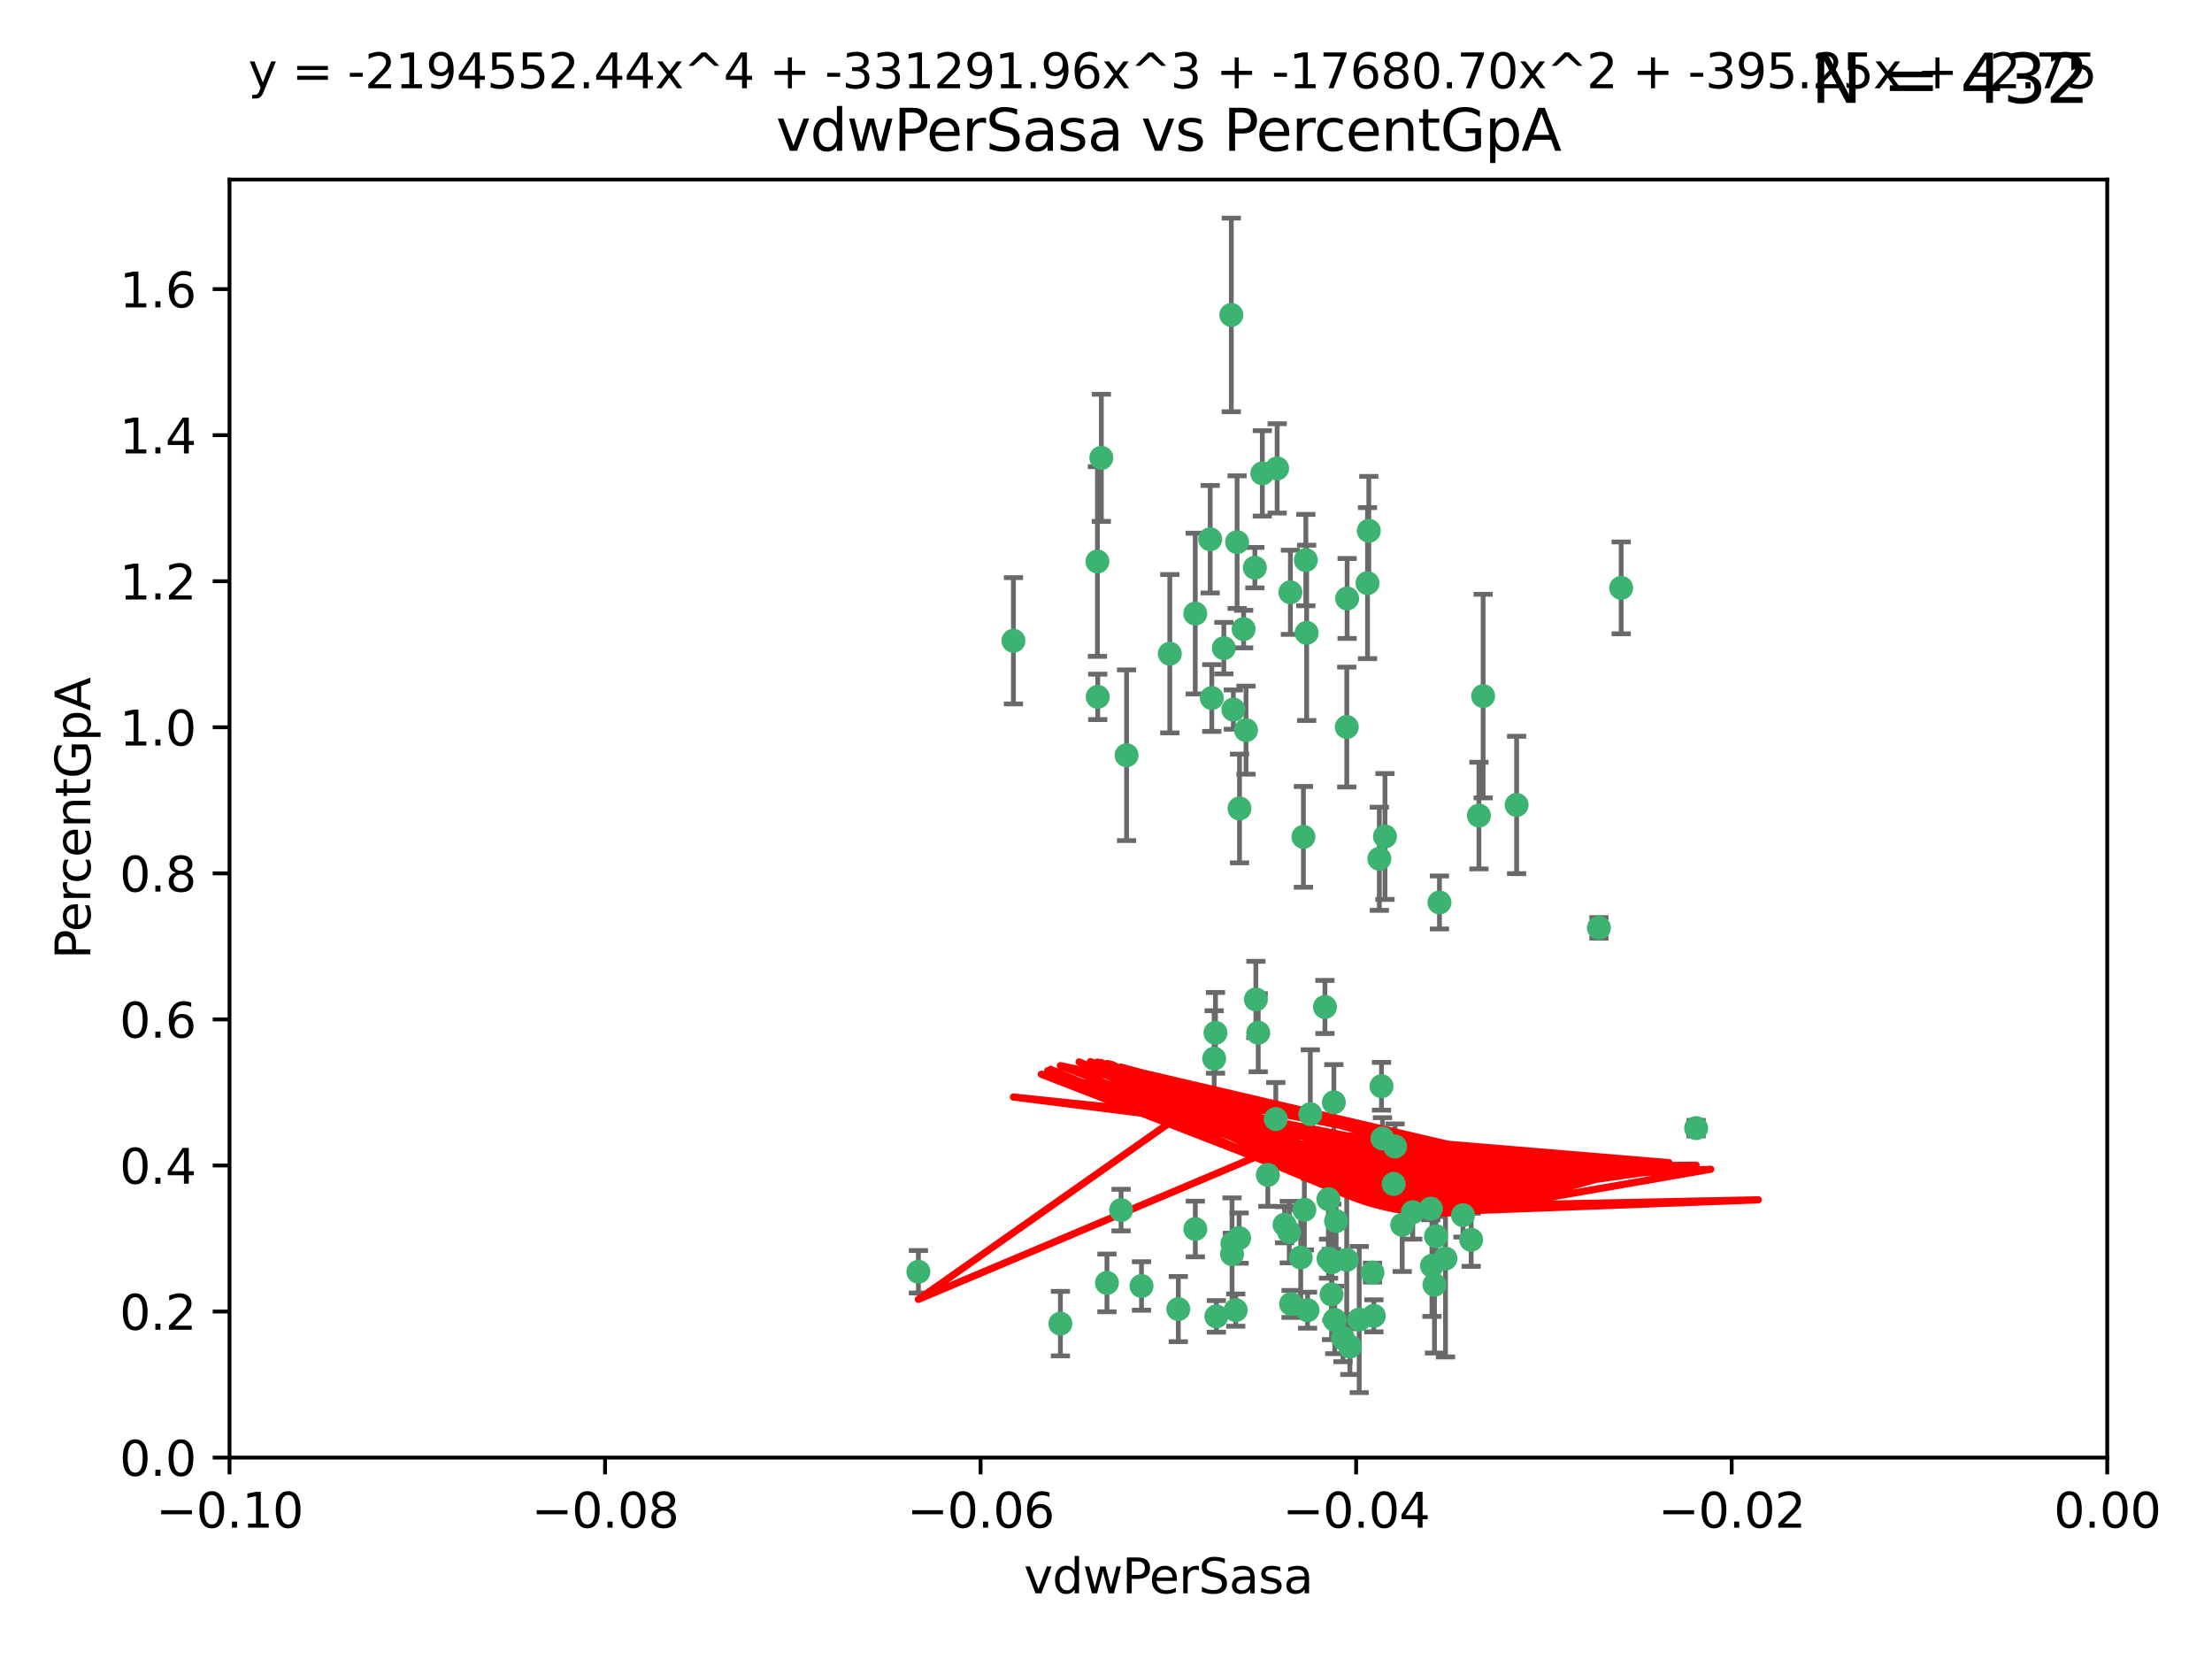 <?xml version="1.0" encoding="utf-8" standalone="no"?>
<!DOCTYPE svg PUBLIC "-//W3C//DTD SVG 1.1//EN"
  "http://www.w3.org/Graphics/SVG/1.1/DTD/svg11.dtd">
<svg xmlns:xlink="http://www.w3.org/1999/xlink" width="460.8pt" height="345.6pt" viewBox="0 0 460.8 345.6" xmlns="http://www.w3.org/2000/svg" version="1.1">
 <defs>
  <style type="text/css">*{stroke-linejoin: round; stroke-linecap: butt}</style>
 </defs>
 <g id="figure_1">
  <g id="patch_1">
   <path d="M 0 345.6 
L 460.8 345.6 
L 460.8 0 
L 0 0 
z
" style="fill: #ffffff"/>
  </g>
  <g id="axes_1">
   <g id="patch_2">
    <path d="M 47.81 303.64 
L 438.975 303.64 
L 438.975 37.411 
L 47.81 37.411 
z
" style="fill: #ffffff"/>
   </g>
   <g id="PathCollection_1">
    <defs>
     <path id="m2cbc7610a2" d="M 0 1.118 
C 0.297 1.118 0.581 1 0.791 0.791 
C 1 0.581 1.118 0.297 1.118 0 
C 1.118 -0.297 1 -0.581 0.791 -0.791 
C 0.581 -1 0.297 -1.118 0 -1.118 
C -0.297 -1.118 -0.581 -1 -0.791 -0.791 
C -1 -0.581 -1.118 -0.297 -1.118 0 
C -1.118 0.297 -1 0.581 -0.791 0.791 
C -0.581 1 -0.297 1.118 0 1.118 
z
" style="stroke: #3cb371"/>
    </defs>
    <g clip-path="url(#p0868164ca1)">
     <use xlink:href="#m2cbc7610a2" x="257.709" y="112.935" style="fill: #3cb371; stroke: #3cb371"/>
     <use xlink:href="#m2cbc7610a2" x="259.069" y="131.048" style="fill: #3cb371; stroke: #3cb371"/>
     <use xlink:href="#m2cbc7610a2" x="262.963" y="98.611" style="fill: #3cb371; stroke: #3cb371"/>
     <use xlink:href="#m2cbc7610a2" x="234.685" y="157.33" style="fill: #3cb371; stroke: #3cb371"/>
     <use xlink:href="#m2cbc7610a2" x="280.558" y="151.457" style="fill: #3cb371; stroke: #3cb371"/>
     <use xlink:href="#m2cbc7610a2" x="256.504" y="65.606" style="fill: #3cb371; stroke: #3cb371"/>
     <use xlink:href="#m2cbc7610a2" x="248.995" y="127.82" style="fill: #3cb371; stroke: #3cb371"/>
     <use xlink:href="#m2cbc7610a2" x="191.321" y="264.927" style="fill: #3cb371; stroke: #3cb371"/>
     <use xlink:href="#m2cbc7610a2" x="256.931" y="147.818" style="fill: #3cb371; stroke: #3cb371"/>
     <use xlink:href="#m2cbc7610a2" x="254.947" y="135.021" style="fill: #3cb371; stroke: #3cb371"/>
     <use xlink:href="#m2cbc7610a2" x="272.197" y="131.834" style="fill: #3cb371; stroke: #3cb371"/>
     <use xlink:href="#m2cbc7610a2" x="229.43" y="95.371" style="fill: #3cb371; stroke: #3cb371"/>
     <use xlink:href="#m2cbc7610a2" x="261.408" y="118.255" style="fill: #3cb371; stroke: #3cb371"/>
     <use xlink:href="#m2cbc7610a2" x="252.103" y="112.334" style="fill: #3cb371; stroke: #3cb371"/>
     <use xlink:href="#m2cbc7610a2" x="252.44" y="145.408" style="fill: #3cb371; stroke: #3cb371"/>
     <use xlink:href="#m2cbc7610a2" x="268.815" y="123.385" style="fill: #3cb371; stroke: #3cb371"/>
     <use xlink:href="#m2cbc7610a2" x="211.116" y="133.482" style="fill: #3cb371; stroke: #3cb371"/>
     <use xlink:href="#m2cbc7610a2" x="253.208" y="215.161" style="fill: #3cb371; stroke: #3cb371"/>
     <use xlink:href="#m2cbc7610a2" x="272.028" y="116.673" style="fill: #3cb371; stroke: #3cb371"/>
     <use xlink:href="#m2cbc7610a2" x="285.915" y="265.1" style="fill: #3cb371; stroke: #3cb371"/>
     <use xlink:href="#m2cbc7610a2" x="264.114" y="244.761" style="fill: #3cb371; stroke: #3cb371"/>
     <use xlink:href="#m2cbc7610a2" x="228.617" y="116.973" style="fill: #3cb371; stroke: #3cb371"/>
     <use xlink:href="#m2cbc7610a2" x="266.054" y="97.572" style="fill: #3cb371; stroke: #3cb371"/>
     <use xlink:href="#m2cbc7610a2" x="280.631" y="124.669" style="fill: #3cb371; stroke: #3cb371"/>
     <use xlink:href="#m2cbc7610a2" x="228.678" y="145.171" style="fill: #3cb371; stroke: #3cb371"/>
     <use xlink:href="#m2cbc7610a2" x="258.214" y="168.419" style="fill: #3cb371; stroke: #3cb371"/>
     <use xlink:href="#m2cbc7610a2" x="262.108" y="215.139" style="fill: #3cb371; stroke: #3cb371"/>
     <use xlink:href="#m2cbc7610a2" x="243.692" y="136.178" style="fill: #3cb371; stroke: #3cb371"/>
     <use xlink:href="#m2cbc7610a2" x="233.542" y="252.077" style="fill: #3cb371; stroke: #3cb371"/>
     <use xlink:href="#m2cbc7610a2" x="276.733" y="249.82" style="fill: #3cb371; stroke: #3cb371"/>
     <use xlink:href="#m2cbc7610a2" x="265.77" y="233.109" style="fill: #3cb371; stroke: #3cb371"/>
     <use xlink:href="#m2cbc7610a2" x="256.654" y="261.264" style="fill: #3cb371; stroke: #3cb371"/>
     <use xlink:href="#m2cbc7610a2" x="287.344" y="178.897" style="fill: #3cb371; stroke: #3cb371"/>
     <use xlink:href="#m2cbc7610a2" x="272.388" y="272.937" style="fill: #3cb371; stroke: #3cb371"/>
     <use xlink:href="#m2cbc7610a2" x="299.142" y="257.532" style="fill: #3cb371; stroke: #3cb371"/>
     <use xlink:href="#m2cbc7610a2" x="258.133" y="257.919" style="fill: #3cb371; stroke: #3cb371"/>
     <use xlink:href="#m2cbc7610a2" x="277.444" y="262.94" style="fill: #3cb371; stroke: #3cb371"/>
     <use xlink:href="#m2cbc7610a2" x="290.319" y="246.63" style="fill: #3cb371; stroke: #3cb371"/>
     <use xlink:href="#m2cbc7610a2" x="237.793" y="267.891" style="fill: #3cb371; stroke: #3cb371"/>
     <use xlink:href="#m2cbc7610a2" x="333.087" y="193.29" style="fill: #3cb371; stroke: #3cb371"/>
     <use xlink:href="#m2cbc7610a2" x="287.993" y="237.168" style="fill: #3cb371; stroke: #3cb371"/>
     <use xlink:href="#m2cbc7610a2" x="261.621" y="208.206" style="fill: #3cb371; stroke: #3cb371"/>
     <use xlink:href="#m2cbc7610a2" x="286.202" y="274.113" style="fill: #3cb371; stroke: #3cb371"/>
     <use xlink:href="#m2cbc7610a2" x="285.147" y="110.571" style="fill: #3cb371; stroke: #3cb371"/>
     <use xlink:href="#m2cbc7610a2" x="268.576" y="256.676" style="fill: #3cb371; stroke: #3cb371"/>
     <use xlink:href="#m2cbc7610a2" x="292.104" y="255.154" style="fill: #3cb371; stroke: #3cb371"/>
     <use xlink:href="#m2cbc7610a2" x="284.881" y="121.476" style="fill: #3cb371; stroke: #3cb371"/>
     <use xlink:href="#m2cbc7610a2" x="268.955" y="271.637" style="fill: #3cb371; stroke: #3cb371"/>
     <use xlink:href="#m2cbc7610a2" x="230.598" y="267.252" style="fill: #3cb371; stroke: #3cb371"/>
     <use xlink:href="#m2cbc7610a2" x="259.57" y="152.103" style="fill: #3cb371; stroke: #3cb371"/>
     <use xlink:href="#m2cbc7610a2" x="281.202" y="280.509" style="fill: #3cb371; stroke: #3cb371"/>
     <use xlink:href="#m2cbc7610a2" x="249.009" y="256.024" style="fill: #3cb371; stroke: #3cb371"/>
     <use xlink:href="#m2cbc7610a2" x="253.392" y="274.227" style="fill: #3cb371; stroke: #3cb371"/>
     <use xlink:href="#m2cbc7610a2" x="220.897" y="275.735" style="fill: #3cb371; stroke: #3cb371"/>
     <use xlink:href="#m2cbc7610a2" x="277.867" y="229.642" style="fill: #3cb371; stroke: #3cb371"/>
     <use xlink:href="#m2cbc7610a2" x="298.828" y="267.639" style="fill: #3cb371; stroke: #3cb371"/>
     <use xlink:href="#m2cbc7610a2" x="308.088" y="169.899" style="fill: #3cb371; stroke: #3cb371"/>
     <use xlink:href="#m2cbc7610a2" x="267.595" y="255.133" style="fill: #3cb371; stroke: #3cb371"/>
     <use xlink:href="#m2cbc7610a2" x="271.525" y="174.332" style="fill: #3cb371; stroke: #3cb371"/>
     <use xlink:href="#m2cbc7610a2" x="301.122" y="262.172" style="fill: #3cb371; stroke: #3cb371"/>
     <use xlink:href="#m2cbc7610a2" x="276.011" y="209.769" style="fill: #3cb371; stroke: #3cb371"/>
     <use xlink:href="#m2cbc7610a2" x="306.469" y="258.268" style="fill: #3cb371; stroke: #3cb371"/>
     <use xlink:href="#m2cbc7610a2" x="279.765" y="278.753" style="fill: #3cb371; stroke: #3cb371"/>
     <use xlink:href="#m2cbc7610a2" x="287.793" y="226.286" style="fill: #3cb371; stroke: #3cb371"/>
     <use xlink:href="#m2cbc7610a2" x="277.384" y="269.656" style="fill: #3cb371; stroke: #3cb371"/>
     <use xlink:href="#m2cbc7610a2" x="252.934" y="220.522" style="fill: #3cb371; stroke: #3cb371"/>
     <use xlink:href="#m2cbc7610a2" x="276.76" y="262.2" style="fill: #3cb371; stroke: #3cb371"/>
     <use xlink:href="#m2cbc7610a2" x="278.334" y="254.364" style="fill: #3cb371; stroke: #3cb371"/>
     <use xlink:href="#m2cbc7610a2" x="304.767" y="253.14" style="fill: #3cb371; stroke: #3cb371"/>
     <use xlink:href="#m2cbc7610a2" x="299.868" y="188.002" style="fill: #3cb371; stroke: #3cb371"/>
     <use xlink:href="#m2cbc7610a2" x="283.147" y="274.884" style="fill: #3cb371; stroke: #3cb371"/>
     <use xlink:href="#m2cbc7610a2" x="270.969" y="261.955" style="fill: #3cb371; stroke: #3cb371"/>
     <use xlink:href="#m2cbc7610a2" x="272.961" y="232.101" style="fill: #3cb371; stroke: #3cb371"/>
     <use xlink:href="#m2cbc7610a2" x="245.462" y="272.711" style="fill: #3cb371; stroke: #3cb371"/>
     <use xlink:href="#m2cbc7610a2" x="256.731" y="259.052" style="fill: #3cb371; stroke: #3cb371"/>
     <use xlink:href="#m2cbc7610a2" x="280.545" y="262.443" style="fill: #3cb371; stroke: #3cb371"/>
     <use xlink:href="#m2cbc7610a2" x="290.613" y="238.823" style="fill: #3cb371; stroke: #3cb371"/>
     <use xlink:href="#m2cbc7610a2" x="315.939" y="167.688" style="fill: #3cb371; stroke: #3cb371"/>
     <use xlink:href="#m2cbc7610a2" x="337.721" y="122.465" style="fill: #3cb371; stroke: #3cb371"/>
     <use xlink:href="#m2cbc7610a2" x="278.056" y="274.965" style="fill: #3cb371; stroke: #3cb371"/>
     <use xlink:href="#m2cbc7610a2" x="308.964" y="145.004" style="fill: #3cb371; stroke: #3cb371"/>
     <use xlink:href="#m2cbc7610a2" x="298.301" y="263.681" style="fill: #3cb371; stroke: #3cb371"/>
     <use xlink:href="#m2cbc7610a2" x="271.728" y="252.015" style="fill: #3cb371; stroke: #3cb371"/>
     <use xlink:href="#m2cbc7610a2" x="294.3" y="252.529" style="fill: #3cb371; stroke: #3cb371"/>
     <use xlink:href="#m2cbc7610a2" x="298.062" y="251.785" style="fill: #3cb371; stroke: #3cb371"/>
     <use xlink:href="#m2cbc7610a2" x="257.425" y="272.918" style="fill: #3cb371; stroke: #3cb371"/>
     <use xlink:href="#m2cbc7610a2" x="353.336" y="235.004" style="fill: #3cb371; stroke: #3cb371"/>
     <use xlink:href="#m2cbc7610a2" x="288.514" y="174.257" style="fill: #3cb371; stroke: #3cb371"/>
    </g>
   </g>
   <g id="matplotlib.axis_1">
    <g id="xtick_1">
     <g id="line2d_1">
      <defs>
       <path id="m14b3189294" d="M 0 0 
L 0 3.5 
" style="stroke: #000000; stroke-width: 0.8"/>
      </defs>
      <g>
       <use xlink:href="#m14b3189294" x="47.81" y="303.64" style="stroke: #000000; stroke-width: 0.8"/>
      </g>
     </g>
     <g id="text_1">
      <!-- −0.10 -->
      <g transform="translate(32.487 318.238)scale(0.1 -0.1)">
       <defs>
        <path id="DejaVuSans-2212" d="M 678 2272 
L 4684 2272 
L 4684 1741 
L 678 1741 
L 678 2272 
z
" transform="scale(0.016)"/>
        <path id="DejaVuSans-30" d="M 2034 4250 
Q 1547 4250 1301 3770 
Q 1056 3291 1056 2328 
Q 1056 1369 1301 889 
Q 1547 409 2034 409 
Q 2525 409 2770 889 
Q 3016 1369 3016 2328 
Q 3016 3291 2770 3770 
Q 2525 4250 2034 4250 
z
M 2034 4750 
Q 2819 4750 3233 4129 
Q 3647 3509 3647 2328 
Q 3647 1150 3233 529 
Q 2819 -91 2034 -91 
Q 1250 -91 836 529 
Q 422 1150 422 2328 
Q 422 3509 836 4129 
Q 1250 4750 2034 4750 
z
" transform="scale(0.016)"/>
        <path id="DejaVuSans-2e" d="M 684 794 
L 1344 794 
L 1344 0 
L 684 0 
L 684 794 
z
" transform="scale(0.016)"/>
        <path id="DejaVuSans-31" d="M 794 531 
L 1825 531 
L 1825 4091 
L 703 3866 
L 703 4441 
L 1819 4666 
L 2450 4666 
L 2450 531 
L 3481 531 
L 3481 0 
L 794 0 
L 794 531 
z
" transform="scale(0.016)"/>
       </defs>
       <use xlink:href="#DejaVuSans-2212"/>
       <use xlink:href="#DejaVuSans-30" x="83.789"/>
       <use xlink:href="#DejaVuSans-2e" x="147.412"/>
       <use xlink:href="#DejaVuSans-31" x="179.199"/>
       <use xlink:href="#DejaVuSans-30" x="242.822"/>
      </g>
     </g>
    </g>
    <g id="xtick_2">
     <g id="line2d_2">
      <g>
       <use xlink:href="#m14b3189294" x="126.043" y="303.64" style="stroke: #000000; stroke-width: 0.8"/>
      </g>
     </g>
     <g id="text_2">
      <!-- −0.08 -->
      <g transform="translate(110.72 318.238)scale(0.1 -0.1)">
       <defs>
        <path id="DejaVuSans-38" d="M 2034 2216 
Q 1584 2216 1326 1975 
Q 1069 1734 1069 1313 
Q 1069 891 1326 650 
Q 1584 409 2034 409 
Q 2484 409 2743 651 
Q 3003 894 3003 1313 
Q 3003 1734 2745 1975 
Q 2488 2216 2034 2216 
z
M 1403 2484 
Q 997 2584 770 2862 
Q 544 3141 544 3541 
Q 544 4100 942 4425 
Q 1341 4750 2034 4750 
Q 2731 4750 3128 4425 
Q 3525 4100 3525 3541 
Q 3525 3141 3298 2862 
Q 3072 2584 2669 2484 
Q 3125 2378 3379 2068 
Q 3634 1759 3634 1313 
Q 3634 634 3220 271 
Q 2806 -91 2034 -91 
Q 1263 -91 848 271 
Q 434 634 434 1313 
Q 434 1759 690 2068 
Q 947 2378 1403 2484 
z
M 1172 3481 
Q 1172 3119 1398 2916 
Q 1625 2713 2034 2713 
Q 2441 2713 2670 2916 
Q 2900 3119 2900 3481 
Q 2900 3844 2670 4047 
Q 2441 4250 2034 4250 
Q 1625 4250 1398 4047 
Q 1172 3844 1172 3481 
z
" transform="scale(0.016)"/>
       </defs>
       <use xlink:href="#DejaVuSans-2212"/>
       <use xlink:href="#DejaVuSans-30" x="83.789"/>
       <use xlink:href="#DejaVuSans-2e" x="147.412"/>
       <use xlink:href="#DejaVuSans-30" x="179.199"/>
       <use xlink:href="#DejaVuSans-38" x="242.822"/>
      </g>
     </g>
    </g>
    <g id="xtick_3">
     <g id="line2d_3">
      <g>
       <use xlink:href="#m14b3189294" x="204.276" y="303.64" style="stroke: #000000; stroke-width: 0.8"/>
      </g>
     </g>
     <g id="text_3">
      <!-- −0.06 -->
      <g transform="translate(188.953 318.238)scale(0.1 -0.1)">
       <defs>
        <path id="DejaVuSans-36" d="M 2113 2584 
Q 1688 2584 1439 2293 
Q 1191 2003 1191 1497 
Q 1191 994 1439 701 
Q 1688 409 2113 409 
Q 2538 409 2786 701 
Q 3034 994 3034 1497 
Q 3034 2003 2786 2293 
Q 2538 2584 2113 2584 
z
M 3366 4563 
L 3366 3988 
Q 3128 4100 2886 4159 
Q 2644 4219 2406 4219 
Q 1781 4219 1451 3797 
Q 1122 3375 1075 2522 
Q 1259 2794 1537 2939 
Q 1816 3084 2150 3084 
Q 2853 3084 3261 2657 
Q 3669 2231 3669 1497 
Q 3669 778 3244 343 
Q 2819 -91 2113 -91 
Q 1303 -91 875 529 
Q 447 1150 447 2328 
Q 447 3434 972 4092 
Q 1497 4750 2381 4750 
Q 2619 4750 2861 4703 
Q 3103 4656 3366 4563 
z
" transform="scale(0.016)"/>
       </defs>
       <use xlink:href="#DejaVuSans-2212"/>
       <use xlink:href="#DejaVuSans-30" x="83.789"/>
       <use xlink:href="#DejaVuSans-2e" x="147.412"/>
       <use xlink:href="#DejaVuSans-30" x="179.199"/>
       <use xlink:href="#DejaVuSans-36" x="242.822"/>
      </g>
     </g>
    </g>
    <g id="xtick_4">
     <g id="line2d_4">
      <g>
       <use xlink:href="#m14b3189294" x="282.509" y="303.64" style="stroke: #000000; stroke-width: 0.8"/>
      </g>
     </g>
     <g id="text_4">
      <!-- −0.04 -->
      <g transform="translate(267.186 318.238)scale(0.1 -0.1)">
       <defs>
        <path id="DejaVuSans-34" d="M 2419 4116 
L 825 1625 
L 2419 1625 
L 2419 4116 
z
M 2253 4666 
L 3047 4666 
L 3047 1625 
L 3713 1625 
L 3713 1100 
L 3047 1100 
L 3047 0 
L 2419 0 
L 2419 1100 
L 313 1100 
L 313 1709 
L 2253 4666 
z
" transform="scale(0.016)"/>
       </defs>
       <use xlink:href="#DejaVuSans-2212"/>
       <use xlink:href="#DejaVuSans-30" x="83.789"/>
       <use xlink:href="#DejaVuSans-2e" x="147.412"/>
       <use xlink:href="#DejaVuSans-30" x="179.199"/>
       <use xlink:href="#DejaVuSans-34" x="242.822"/>
      </g>
     </g>
    </g>
    <g id="xtick_5">
     <g id="line2d_5">
      <g>
       <use xlink:href="#m14b3189294" x="360.742" y="303.64" style="stroke: #000000; stroke-width: 0.8"/>
      </g>
     </g>
     <g id="text_5">
      <!-- −0.02 -->
      <g transform="translate(345.419 318.238)scale(0.1 -0.1)">
       <defs>
        <path id="DejaVuSans-32" d="M 1228 531 
L 3431 531 
L 3431 0 
L 469 0 
L 469 531 
Q 828 903 1448 1529 
Q 2069 2156 2228 2338 
Q 2531 2678 2651 2914 
Q 2772 3150 2772 3378 
Q 2772 3750 2511 3984 
Q 2250 4219 1831 4219 
Q 1534 4219 1204 4116 
Q 875 4013 500 3803 
L 500 4441 
Q 881 4594 1212 4672 
Q 1544 4750 1819 4750 
Q 2544 4750 2975 4387 
Q 3406 4025 3406 3419 
Q 3406 3131 3298 2873 
Q 3191 2616 2906 2266 
Q 2828 2175 2409 1742 
Q 1991 1309 1228 531 
z
" transform="scale(0.016)"/>
       </defs>
       <use xlink:href="#DejaVuSans-2212"/>
       <use xlink:href="#DejaVuSans-30" x="83.789"/>
       <use xlink:href="#DejaVuSans-2e" x="147.412"/>
       <use xlink:href="#DejaVuSans-30" x="179.199"/>
       <use xlink:href="#DejaVuSans-32" x="242.822"/>
      </g>
     </g>
    </g>
    <g id="xtick_6">
     <g id="line2d_6">
      <g>
       <use xlink:href="#m14b3189294" x="438.975" y="303.64" style="stroke: #000000; stroke-width: 0.8"/>
      </g>
     </g>
     <g id="text_6">
      <!-- 0.00 -->
      <g transform="translate(427.842 318.238)scale(0.1 -0.1)">
       <use xlink:href="#DejaVuSans-30"/>
       <use xlink:href="#DejaVuSans-2e" x="63.623"/>
       <use xlink:href="#DejaVuSans-30" x="95.41"/>
       <use xlink:href="#DejaVuSans-30" x="159.033"/>
      </g>
     </g>
    </g>
    <g id="text_7">
     <!-- vdwPerSasa -->
     <g transform="translate(213.297 331.917)scale(0.1 -0.1)">
      <defs>
       <path id="DejaVuSans-76" d="M 191 3500 
L 800 3500 
L 1894 563 
L 2988 3500 
L 3597 3500 
L 2284 0 
L 1503 0 
L 191 3500 
z
" transform="scale(0.016)"/>
       <path id="DejaVuSans-64" d="M 2906 2969 
L 2906 4863 
L 3481 4863 
L 3481 0 
L 2906 0 
L 2906 525 
Q 2725 213 2448 61 
Q 2172 -91 1784 -91 
Q 1150 -91 751 415 
Q 353 922 353 1747 
Q 353 2572 751 3078 
Q 1150 3584 1784 3584 
Q 2172 3584 2448 3432 
Q 2725 3281 2906 2969 
z
M 947 1747 
Q 947 1113 1208 752 
Q 1469 391 1925 391 
Q 2381 391 2643 752 
Q 2906 1113 2906 1747 
Q 2906 2381 2643 2742 
Q 2381 3103 1925 3103 
Q 1469 3103 1208 2742 
Q 947 2381 947 1747 
z
" transform="scale(0.016)"/>
       <path id="DejaVuSans-77" d="M 269 3500 
L 844 3500 
L 1563 769 
L 2278 3500 
L 2956 3500 
L 3675 769 
L 4391 3500 
L 4966 3500 
L 4050 0 
L 3372 0 
L 2619 2869 
L 1863 0 
L 1184 0 
L 269 3500 
z
" transform="scale(0.016)"/>
       <path id="DejaVuSans-50" d="M 1259 4147 
L 1259 2394 
L 2053 2394 
Q 2494 2394 2734 2622 
Q 2975 2850 2975 3272 
Q 2975 3691 2734 3919 
Q 2494 4147 2053 4147 
L 1259 4147 
z
M 628 4666 
L 2053 4666 
Q 2838 4666 3239 4311 
Q 3641 3956 3641 3272 
Q 3641 2581 3239 2228 
Q 2838 1875 2053 1875 
L 1259 1875 
L 1259 0 
L 628 0 
L 628 4666 
z
" transform="scale(0.016)"/>
       <path id="DejaVuSans-65" d="M 3597 1894 
L 3597 1613 
L 953 1613 
Q 991 1019 1311 708 
Q 1631 397 2203 397 
Q 2534 397 2845 478 
Q 3156 559 3463 722 
L 3463 178 
Q 3153 47 2828 -22 
Q 2503 -91 2169 -91 
Q 1331 -91 842 396 
Q 353 884 353 1716 
Q 353 2575 817 3079 
Q 1281 3584 2069 3584 
Q 2775 3584 3186 3129 
Q 3597 2675 3597 1894 
z
M 3022 2063 
Q 3016 2534 2758 2815 
Q 2500 3097 2075 3097 
Q 1594 3097 1305 2825 
Q 1016 2553 972 2059 
L 3022 2063 
z
" transform="scale(0.016)"/>
       <path id="DejaVuSans-72" d="M 2631 2963 
Q 2534 3019 2420 3045 
Q 2306 3072 2169 3072 
Q 1681 3072 1420 2755 
Q 1159 2438 1159 1844 
L 1159 0 
L 581 0 
L 581 3500 
L 1159 3500 
L 1159 2956 
Q 1341 3275 1631 3429 
Q 1922 3584 2338 3584 
Q 2397 3584 2469 3576 
Q 2541 3569 2628 3553 
L 2631 2963 
z
" transform="scale(0.016)"/>
       <path id="DejaVuSans-53" d="M 3425 4513 
L 3425 3897 
Q 3066 4069 2747 4153 
Q 2428 4238 2131 4238 
Q 1616 4238 1336 4038 
Q 1056 3838 1056 3469 
Q 1056 3159 1242 3001 
Q 1428 2844 1947 2747 
L 2328 2669 
Q 3034 2534 3370 2195 
Q 3706 1856 3706 1288 
Q 3706 609 3251 259 
Q 2797 -91 1919 -91 
Q 1588 -91 1214 -16 
Q 841 59 441 206 
L 441 856 
Q 825 641 1194 531 
Q 1563 422 1919 422 
Q 2459 422 2753 634 
Q 3047 847 3047 1241 
Q 3047 1584 2836 1778 
Q 2625 1972 2144 2069 
L 1759 2144 
Q 1053 2284 737 2584 
Q 422 2884 422 3419 
Q 422 4038 858 4394 
Q 1294 4750 2059 4750 
Q 2388 4750 2728 4690 
Q 3069 4631 3425 4513 
z
" transform="scale(0.016)"/>
       <path id="DejaVuSans-61" d="M 2194 1759 
Q 1497 1759 1228 1600 
Q 959 1441 959 1056 
Q 959 750 1161 570 
Q 1363 391 1709 391 
Q 2188 391 2477 730 
Q 2766 1069 2766 1631 
L 2766 1759 
L 2194 1759 
z
M 3341 1997 
L 3341 0 
L 2766 0 
L 2766 531 
Q 2569 213 2275 61 
Q 1981 -91 1556 -91 
Q 1019 -91 701 211 
Q 384 513 384 1019 
Q 384 1609 779 1909 
Q 1175 2209 1959 2209 
L 2766 2209 
L 2766 2266 
Q 2766 2663 2505 2880 
Q 2244 3097 1772 3097 
Q 1472 3097 1187 3025 
Q 903 2953 641 2809 
L 641 3341 
Q 956 3463 1253 3523 
Q 1550 3584 1831 3584 
Q 2591 3584 2966 3190 
Q 3341 2797 3341 1997 
z
" transform="scale(0.016)"/>
       <path id="DejaVuSans-73" d="M 2834 3397 
L 2834 2853 
Q 2591 2978 2328 3040 
Q 2066 3103 1784 3103 
Q 1356 3103 1142 2972 
Q 928 2841 928 2578 
Q 928 2378 1081 2264 
Q 1234 2150 1697 2047 
L 1894 2003 
Q 2506 1872 2764 1633 
Q 3022 1394 3022 966 
Q 3022 478 2636 193 
Q 2250 -91 1575 -91 
Q 1294 -91 989 -36 
Q 684 19 347 128 
L 347 722 
Q 666 556 975 473 
Q 1284 391 1588 391 
Q 1994 391 2212 530 
Q 2431 669 2431 922 
Q 2431 1156 2273 1281 
Q 2116 1406 1581 1522 
L 1381 1569 
Q 847 1681 609 1914 
Q 372 2147 372 2553 
Q 372 3047 722 3315 
Q 1072 3584 1716 3584 
Q 2034 3584 2315 3537 
Q 2597 3491 2834 3397 
z
" transform="scale(0.016)"/>
      </defs>
      <use xlink:href="#DejaVuSans-76"/>
      <use xlink:href="#DejaVuSans-64" x="59.18"/>
      <use xlink:href="#DejaVuSans-77" x="122.656"/>
      <use xlink:href="#DejaVuSans-50" x="204.443"/>
      <use xlink:href="#DejaVuSans-65" x="261.121"/>
      <use xlink:href="#DejaVuSans-72" x="322.645"/>
      <use xlink:href="#DejaVuSans-53" x="363.758"/>
      <use xlink:href="#DejaVuSans-61" x="427.234"/>
      <use xlink:href="#DejaVuSans-73" x="488.514"/>
      <use xlink:href="#DejaVuSans-61" x="540.613"/>
     </g>
    </g>
   </g>
   <g id="matplotlib.axis_2">
    <g id="ytick_1">
     <g id="line2d_7">
      <defs>
       <path id="m6ea8126dae" d="M 0 0 
L -3.5 0 
" style="stroke: #000000; stroke-width: 0.8"/>
      </defs>
      <g>
       <use xlink:href="#m6ea8126dae" x="47.81" y="303.64" style="stroke: #000000; stroke-width: 0.8"/>
      </g>
     </g>
     <g id="text_8">
      <!-- 0.0 -->
      <g transform="translate(24.907 307.439)scale(0.1 -0.1)">
       <use xlink:href="#DejaVuSans-30"/>
       <use xlink:href="#DejaVuSans-2e" x="63.623"/>
       <use xlink:href="#DejaVuSans-30" x="95.41"/>
      </g>
     </g>
    </g>
    <g id="ytick_2">
     <g id="line2d_8">
      <g>
       <use xlink:href="#m6ea8126dae" x="47.81" y="273.214" style="stroke: #000000; stroke-width: 0.8"/>
      </g>
     </g>
     <g id="text_9">
      <!-- 0.2 -->
      <g transform="translate(24.907 277.013)scale(0.1 -0.1)">
       <use xlink:href="#DejaVuSans-30"/>
       <use xlink:href="#DejaVuSans-2e" x="63.623"/>
       <use xlink:href="#DejaVuSans-32" x="95.41"/>
      </g>
     </g>
    </g>
    <g id="ytick_3">
     <g id="line2d_9">
      <g>
       <use xlink:href="#m6ea8126dae" x="47.81" y="242.788" style="stroke: #000000; stroke-width: 0.8"/>
      </g>
     </g>
     <g id="text_10">
      <!-- 0.4 -->
      <g transform="translate(24.907 246.587)scale(0.1 -0.1)">
       <use xlink:href="#DejaVuSans-30"/>
       <use xlink:href="#DejaVuSans-2e" x="63.623"/>
       <use xlink:href="#DejaVuSans-34" x="95.41"/>
      </g>
     </g>
    </g>
    <g id="ytick_4">
     <g id="line2d_10">
      <g>
       <use xlink:href="#m6ea8126dae" x="47.81" y="212.362" style="stroke: #000000; stroke-width: 0.8"/>
      </g>
     </g>
     <g id="text_11">
      <!-- 0.6 -->
      <g transform="translate(24.907 216.161)scale(0.1 -0.1)">
       <use xlink:href="#DejaVuSans-30"/>
       <use xlink:href="#DejaVuSans-2e" x="63.623"/>
       <use xlink:href="#DejaVuSans-36" x="95.41"/>
      </g>
     </g>
    </g>
    <g id="ytick_5">
     <g id="line2d_11">
      <g>
       <use xlink:href="#m6ea8126dae" x="47.81" y="181.935" style="stroke: #000000; stroke-width: 0.8"/>
      </g>
     </g>
     <g id="text_12">
      <!-- 0.8 -->
      <g transform="translate(24.907 185.735)scale(0.1 -0.1)">
       <use xlink:href="#DejaVuSans-30"/>
       <use xlink:href="#DejaVuSans-2e" x="63.623"/>
       <use xlink:href="#DejaVuSans-38" x="95.41"/>
      </g>
     </g>
    </g>
    <g id="ytick_6">
     <g id="line2d_12">
      <g>
       <use xlink:href="#m6ea8126dae" x="47.81" y="151.509" style="stroke: #000000; stroke-width: 0.8"/>
      </g>
     </g>
     <g id="text_13">
      <!-- 1.0 -->
      <g transform="translate(24.907 155.308)scale(0.1 -0.1)">
       <use xlink:href="#DejaVuSans-31"/>
       <use xlink:href="#DejaVuSans-2e" x="63.623"/>
       <use xlink:href="#DejaVuSans-30" x="95.41"/>
      </g>
     </g>
    </g>
    <g id="ytick_7">
     <g id="line2d_13">
      <g>
       <use xlink:href="#m6ea8126dae" x="47.81" y="121.083" style="stroke: #000000; stroke-width: 0.8"/>
      </g>
     </g>
     <g id="text_14">
      <!-- 1.2 -->
      <g transform="translate(24.907 124.882)scale(0.1 -0.1)">
       <use xlink:href="#DejaVuSans-31"/>
       <use xlink:href="#DejaVuSans-2e" x="63.623"/>
       <use xlink:href="#DejaVuSans-32" x="95.41"/>
      </g>
     </g>
    </g>
    <g id="ytick_8">
     <g id="line2d_14">
      <g>
       <use xlink:href="#m6ea8126dae" x="47.81" y="90.657" style="stroke: #000000; stroke-width: 0.8"/>
      </g>
     </g>
     <g id="text_15">
      <!-- 1.4 -->
      <g transform="translate(24.907 94.456)scale(0.1 -0.1)">
       <use xlink:href="#DejaVuSans-31"/>
       <use xlink:href="#DejaVuSans-2e" x="63.623"/>
       <use xlink:href="#DejaVuSans-34" x="95.41"/>
      </g>
     </g>
    </g>
    <g id="ytick_9">
     <g id="line2d_15">
      <g>
       <use xlink:href="#m6ea8126dae" x="47.81" y="60.231" style="stroke: #000000; stroke-width: 0.8"/>
      </g>
     </g>
     <g id="text_16">
      <!-- 1.6 -->
      <g transform="translate(24.907 64.03)scale(0.1 -0.1)">
       <use xlink:href="#DejaVuSans-31"/>
       <use xlink:href="#DejaVuSans-2e" x="63.623"/>
       <use xlink:href="#DejaVuSans-36" x="95.41"/>
      </g>
     </g>
    </g>
    <g id="text_17">
     <!-- PercentGpA -->
     <g transform="translate(18.827 199.802)rotate(-90)scale(0.1 -0.1)">
      <defs>
       <path id="DejaVuSans-63" d="M 3122 3366 
L 3122 2828 
Q 2878 2963 2633 3030 
Q 2388 3097 2138 3097 
Q 1578 3097 1268 2742 
Q 959 2388 959 1747 
Q 959 1106 1268 751 
Q 1578 397 2138 397 
Q 2388 397 2633 464 
Q 2878 531 3122 666 
L 3122 134 
Q 2881 22 2623 -34 
Q 2366 -91 2075 -91 
Q 1284 -91 818 406 
Q 353 903 353 1747 
Q 353 2603 823 3093 
Q 1294 3584 2113 3584 
Q 2378 3584 2631 3529 
Q 2884 3475 3122 3366 
z
" transform="scale(0.016)"/>
       <path id="DejaVuSans-6e" d="M 3513 2113 
L 3513 0 
L 2938 0 
L 2938 2094 
Q 2938 2591 2744 2837 
Q 2550 3084 2163 3084 
Q 1697 3084 1428 2787 
Q 1159 2491 1159 1978 
L 1159 0 
L 581 0 
L 581 3500 
L 1159 3500 
L 1159 2956 
Q 1366 3272 1645 3428 
Q 1925 3584 2291 3584 
Q 2894 3584 3203 3211 
Q 3513 2838 3513 2113 
z
" transform="scale(0.016)"/>
       <path id="DejaVuSans-74" d="M 1172 4494 
L 1172 3500 
L 2356 3500 
L 2356 3053 
L 1172 3053 
L 1172 1153 
Q 1172 725 1289 603 
Q 1406 481 1766 481 
L 2356 481 
L 2356 0 
L 1766 0 
Q 1100 0 847 248 
Q 594 497 594 1153 
L 594 3053 
L 172 3053 
L 172 3500 
L 594 3500 
L 594 4494 
L 1172 4494 
z
" transform="scale(0.016)"/>
       <path id="DejaVuSans-47" d="M 3809 666 
L 3809 1919 
L 2778 1919 
L 2778 2438 
L 4434 2438 
L 4434 434 
Q 4069 175 3628 42 
Q 3188 -91 2688 -91 
Q 1594 -91 976 548 
Q 359 1188 359 2328 
Q 359 3472 976 4111 
Q 1594 4750 2688 4750 
Q 3144 4750 3555 4637 
Q 3966 4525 4313 4306 
L 4313 3634 
Q 3963 3931 3569 4081 
Q 3175 4231 2741 4231 
Q 1884 4231 1454 3753 
Q 1025 3275 1025 2328 
Q 1025 1384 1454 906 
Q 1884 428 2741 428 
Q 3075 428 3337 486 
Q 3600 544 3809 666 
z
" transform="scale(0.016)"/>
       <path id="DejaVuSans-70" d="M 1159 525 
L 1159 -1331 
L 581 -1331 
L 581 3500 
L 1159 3500 
L 1159 2969 
Q 1341 3281 1617 3432 
Q 1894 3584 2278 3584 
Q 2916 3584 3314 3078 
Q 3713 2572 3713 1747 
Q 3713 922 3314 415 
Q 2916 -91 2278 -91 
Q 1894 -91 1617 61 
Q 1341 213 1159 525 
z
M 3116 1747 
Q 3116 2381 2855 2742 
Q 2594 3103 2138 3103 
Q 1681 3103 1420 2742 
Q 1159 2381 1159 1747 
Q 1159 1113 1420 752 
Q 1681 391 2138 391 
Q 2594 391 2855 752 
Q 3116 1113 3116 1747 
z
" transform="scale(0.016)"/>
       <path id="DejaVuSans-41" d="M 2188 4044 
L 1331 1722 
L 3047 1722 
L 2188 4044 
z
M 1831 4666 
L 2547 4666 
L 4325 0 
L 3669 0 
L 3244 1197 
L 1141 1197 
L 716 0 
L 50 0 
L 1831 4666 
z
" transform="scale(0.016)"/>
      </defs>
      <use xlink:href="#DejaVuSans-50"/>
      <use xlink:href="#DejaVuSans-65" x="56.678"/>
      <use xlink:href="#DejaVuSans-72" x="118.201"/>
      <use xlink:href="#DejaVuSans-63" x="157.064"/>
      <use xlink:href="#DejaVuSans-65" x="212.045"/>
      <use xlink:href="#DejaVuSans-6e" x="273.568"/>
      <use xlink:href="#DejaVuSans-74" x="336.947"/>
      <use xlink:href="#DejaVuSans-47" x="376.156"/>
      <use xlink:href="#DejaVuSans-70" x="453.646"/>
      <use xlink:href="#DejaVuSans-41" x="517.123"/>
     </g>
    </g>
   </g>
   <g id="LineCollection_1">
    <path d="M 257.709 126.742 
L 257.709 99.128 
" clip-path="url(#p0868164ca1)" style="fill: none; stroke: #696969"/>
    <path d="M 259.069 134.958 
L 259.069 127.138 
" clip-path="url(#p0868164ca1)" style="fill: none; stroke: #696969"/>
    <path d="M 262.963 107.5 
L 262.963 89.723 
" clip-path="url(#p0868164ca1)" style="fill: none; stroke: #696969"/>
    <path d="M 234.685 175.107 
L 234.685 139.552 
" clip-path="url(#p0868164ca1)" style="fill: none; stroke: #696969"/>
    <path d="M 280.558 163.945 
L 280.558 138.968 
" clip-path="url(#p0868164ca1)" style="fill: none; stroke: #696969"/>
    <path d="M 256.504 85.777 
L 256.504 45.434 
" clip-path="url(#p0868164ca1)" style="fill: none; stroke: #696969"/>
    <path d="M 248.995 144.568 
L 248.995 111.073 
" clip-path="url(#p0868164ca1)" style="fill: none; stroke: #696969"/>
    <path d="M 191.321 269.346 
L 191.321 260.509 
" clip-path="url(#p0868164ca1)" style="fill: none; stroke: #696969"/>
    <path d="M 256.931 151.909 
L 256.931 143.727 
" clip-path="url(#p0868164ca1)" style="fill: none; stroke: #696969"/>
    <path d="M 254.947 140.382 
L 254.947 129.659 
" clip-path="url(#p0868164ca1)" style="fill: none; stroke: #696969"/>
    <path d="M 272.197 150.092 
L 272.197 113.575 
" clip-path="url(#p0868164ca1)" style="fill: none; stroke: #696969"/>
    <path d="M 229.43 108.615 
L 229.43 82.127 
" clip-path="url(#p0868164ca1)" style="fill: none; stroke: #696969"/>
    <path d="M 261.408 122.472 
L 261.408 114.039 
" clip-path="url(#p0868164ca1)" style="fill: none; stroke: #696969"/>
    <path d="M 252.103 123.529 
L 252.103 101.139 
" clip-path="url(#p0868164ca1)" style="fill: none; stroke: #696969"/>
    <path d="M 252.44 152.361 
L 252.44 138.456 
" clip-path="url(#p0868164ca1)" style="fill: none; stroke: #696969"/>
    <path d="M 268.815 132.151 
L 268.815 114.62 
" clip-path="url(#p0868164ca1)" style="fill: none; stroke: #696969"/>
    <path d="M 211.116 146.637 
L 211.116 120.327 
" clip-path="url(#p0868164ca1)" style="fill: none; stroke: #696969"/>
    <path d="M 253.208 223.572 
L 253.208 206.751 
" clip-path="url(#p0868164ca1)" style="fill: none; stroke: #696969"/>
    <path d="M 272.028 126.191 
L 272.028 107.154 
" clip-path="url(#p0868164ca1)" style="fill: none; stroke: #696969"/>
    <path d="M 285.915 267.073 
L 285.915 263.128 
" clip-path="url(#p0868164ca1)" style="fill: none; stroke: #696969"/>
    <path d="M 264.114 251.297 
L 264.114 238.225 
" clip-path="url(#p0868164ca1)" style="fill: none; stroke: #696969"/>
    <path d="M 228.617 136.73 
L 228.617 97.216 
" clip-path="url(#p0868164ca1)" style="fill: none; stroke: #696969"/>
    <path d="M 266.054 106.878 
L 266.054 88.267 
" clip-path="url(#p0868164ca1)" style="fill: none; stroke: #696969"/>
    <path d="M 280.631 132.997 
L 280.631 116.341 
" clip-path="url(#p0868164ca1)" style="fill: none; stroke: #696969"/>
    <path d="M 228.678 149.901 
L 228.678 140.441 
" clip-path="url(#p0868164ca1)" style="fill: none; stroke: #696969"/>
    <path d="M 258.214 179.743 
L 258.214 157.094 
" clip-path="url(#p0868164ca1)" style="fill: none; stroke: #696969"/>
    <path d="M 262.108 223.268 
L 262.108 207.01 
" clip-path="url(#p0868164ca1)" style="fill: none; stroke: #696969"/>
    <path d="M 243.692 152.672 
L 243.692 119.684 
" clip-path="url(#p0868164ca1)" style="fill: none; stroke: #696969"/>
    <path d="M 233.542 256.413 
L 233.542 247.741 
" clip-path="url(#p0868164ca1)" style="fill: none; stroke: #696969"/>
    <path d="M 276.733 262.044 
L 276.733 237.595 
" clip-path="url(#p0868164ca1)" style="fill: none; stroke: #696969"/>
    <path d="M 265.77 240.71 
L 265.77 225.508 
" clip-path="url(#p0868164ca1)" style="fill: none; stroke: #696969"/>
    <path d="M 256.654 272.983 
L 256.654 249.544 
" clip-path="url(#p0868164ca1)" style="fill: none; stroke: #696969"/>
    <path d="M 287.344 189.642 
L 287.344 168.152 
" clip-path="url(#p0868164ca1)" style="fill: none; stroke: #696969"/>
    <path d="M 272.388 276.685 
L 272.388 269.189 
" clip-path="url(#p0868164ca1)" style="fill: none; stroke: #696969"/>
    <path d="M 299.142 267.446 
L 299.142 247.618 
" clip-path="url(#p0868164ca1)" style="fill: none; stroke: #696969"/>
    <path d="M 258.133 263.155 
L 258.133 252.684 
" clip-path="url(#p0868164ca1)" style="fill: none; stroke: #696969"/>
    <path d="M 277.444 275.039 
L 277.444 250.841 
" clip-path="url(#p0868164ca1)" style="fill: none; stroke: #696969"/>
    <path d="M 290.319 251.607 
L 290.319 241.653 
" clip-path="url(#p0868164ca1)" style="fill: none; stroke: #696969"/>
    <path d="M 237.793 272.942 
L 237.793 262.839 
" clip-path="url(#p0868164ca1)" style="fill: none; stroke: #696969"/>
    <path d="M 333.087 195.434 
L 333.087 191.146 
" clip-path="url(#p0868164ca1)" style="fill: none; stroke: #696969"/>
    <path d="M 287.993 241.512 
L 287.993 232.824 
" clip-path="url(#p0868164ca1)" style="fill: none; stroke: #696969"/>
    <path d="M 261.621 216.157 
L 261.621 200.256 
" clip-path="url(#p0868164ca1)" style="fill: none; stroke: #696969"/>
    <path d="M 286.202 277.453 
L 286.202 270.772 
" clip-path="url(#p0868164ca1)" style="fill: none; stroke: #696969"/>
    <path d="M 285.147 121.897 
L 285.147 99.245 
" clip-path="url(#p0868164ca1)" style="fill: none; stroke: #696969"/>
    <path d="M 268.576 263.084 
L 268.576 250.268 
" clip-path="url(#p0868164ca1)" style="fill: none; stroke: #696969"/>
    <path d="M 292.104 264.872 
L 292.104 245.435 
" clip-path="url(#p0868164ca1)" style="fill: none; stroke: #696969"/>
    <path d="M 284.881 137.206 
L 284.881 105.745 
" clip-path="url(#p0868164ca1)" style="fill: none; stroke: #696969"/>
    <path d="M 268.955 274.448 
L 268.955 268.825 
" clip-path="url(#p0868164ca1)" style="fill: none; stroke: #696969"/>
    <path d="M 230.598 273.263 
L 230.598 261.242 
" clip-path="url(#p0868164ca1)" style="fill: none; stroke: #696969"/>
    <path d="M 259.57 161.277 
L 259.57 142.929 
" clip-path="url(#p0868164ca1)" style="fill: none; stroke: #696969"/>
    <path d="M 281.202 286.333 
L 281.202 274.685 
" clip-path="url(#p0868164ca1)" style="fill: none; stroke: #696969"/>
    <path d="M 249.009 261.819 
L 249.009 250.229 
" clip-path="url(#p0868164ca1)" style="fill: none; stroke: #696969"/>
    <path d="M 253.392 277.522 
L 253.392 270.932 
" clip-path="url(#p0868164ca1)" style="fill: none; stroke: #696969"/>
    <path d="M 220.897 282.455 
L 220.897 269.016 
" clip-path="url(#p0868164ca1)" style="fill: none; stroke: #696969"/>
    <path d="M 277.867 237.513 
L 277.867 221.772 
" clip-path="url(#p0868164ca1)" style="fill: none; stroke: #696969"/>
    <path d="M 298.828 281.862 
L 298.828 253.417 
" clip-path="url(#p0868164ca1)" style="fill: none; stroke: #696969"/>
    <path d="M 308.088 181.006 
L 308.088 158.792 
" clip-path="url(#p0868164ca1)" style="fill: none; stroke: #696969"/>
    <path d="M 267.595 258.904 
L 267.595 251.363 
" clip-path="url(#p0868164ca1)" style="fill: none; stroke: #696969"/>
    <path d="M 271.525 184.828 
L 271.525 163.836 
" clip-path="url(#p0868164ca1)" style="fill: none; stroke: #696969"/>
    <path d="M 301.122 282.671 
L 301.122 241.673 
" clip-path="url(#p0868164ca1)" style="fill: none; stroke: #696969"/>
    <path d="M 276.011 215.299 
L 276.011 204.239 
" clip-path="url(#p0868164ca1)" style="fill: none; stroke: #696969"/>
    <path d="M 306.469 263.8 
L 306.469 252.735 
" clip-path="url(#p0868164ca1)" style="fill: none; stroke: #696969"/>
    <path d="M 279.765 283.668 
L 279.765 273.838 
" clip-path="url(#p0868164ca1)" style="fill: none; stroke: #696969"/>
    <path d="M 287.793 231.261 
L 287.793 221.311 
" clip-path="url(#p0868164ca1)" style="fill: none; stroke: #696969"/>
    <path d="M 277.384 279.061 
L 277.384 260.25 
" clip-path="url(#p0868164ca1)" style="fill: none; stroke: #696969"/>
    <path d="M 252.934 230.498 
L 252.934 210.546 
" clip-path="url(#p0868164ca1)" style="fill: none; stroke: #696969"/>
    <path d="M 276.76 266.267 
L 276.76 258.133 
" clip-path="url(#p0868164ca1)" style="fill: none; stroke: #696969"/>
    <path d="M 278.334 261.855 
L 278.334 246.872 
" clip-path="url(#p0868164ca1)" style="fill: none; stroke: #696969"/>
    <path d="M 304.767 257.694 
L 304.767 248.585 
" clip-path="url(#p0868164ca1)" style="fill: none; stroke: #696969"/>
    <path d="M 299.868 193.517 
L 299.868 182.486 
" clip-path="url(#p0868164ca1)" style="fill: none; stroke: #696969"/>
    <path d="M 283.147 290.105 
L 283.147 259.662 
" clip-path="url(#p0868164ca1)" style="fill: none; stroke: #696969"/>
    <path d="M 270.969 271.913 
L 270.969 251.998 
" clip-path="url(#p0868164ca1)" style="fill: none; stroke: #696969"/>
    <path d="M 272.961 245.512 
L 272.961 218.691 
" clip-path="url(#p0868164ca1)" style="fill: none; stroke: #696969"/>
    <path d="M 245.462 279.499 
L 245.462 265.924 
" clip-path="url(#p0868164ca1)" style="fill: none; stroke: #696969"/>
    <path d="M 256.731 261.208 
L 256.731 256.896 
" clip-path="url(#p0868164ca1)" style="fill: none; stroke: #696969"/>
    <path d="M 280.545 276.807 
L 280.545 248.078 
" clip-path="url(#p0868164ca1)" style="fill: none; stroke: #696969"/>
    <path d="M 290.613 243.518 
L 290.613 234.129 
" clip-path="url(#p0868164ca1)" style="fill: none; stroke: #696969"/>
    <path d="M 315.939 181.997 
L 315.939 153.38 
" clip-path="url(#p0868164ca1)" style="fill: none; stroke: #696969"/>
    <path d="M 337.721 132.034 
L 337.721 112.895 
" clip-path="url(#p0868164ca1)" style="fill: none; stroke: #696969"/>
    <path d="M 278.056 281.993 
L 278.056 267.936 
" clip-path="url(#p0868164ca1)" style="fill: none; stroke: #696969"/>
    <path d="M 308.964 166.212 
L 308.964 123.796 
" clip-path="url(#p0868164ca1)" style="fill: none; stroke: #696969"/>
    <path d="M 298.301 274.232 
L 298.301 253.131 
" clip-path="url(#p0868164ca1)" style="fill: none; stroke: #696969"/>
    <path d="M 271.728 260.378 
L 271.728 243.652 
" clip-path="url(#p0868164ca1)" style="fill: none; stroke: #696969"/>
    <path d="M 294.3 258.132 
L 294.3 246.926 
" clip-path="url(#p0868164ca1)" style="fill: none; stroke: #696969"/>
    <path d="M 298.062 254.097 
L 298.062 249.473 
" clip-path="url(#p0868164ca1)" style="fill: none; stroke: #696969"/>
    <path d="M 257.425 276.28 
L 257.425 269.557 
" clip-path="url(#p0868164ca1)" style="fill: none; stroke: #696969"/>
    <path d="M 353.336 236.618 
L 353.336 233.391 
" clip-path="url(#p0868164ca1)" style="fill: none; stroke: #696969"/>
    <path d="M 288.514 187.369 
L 288.514 161.144 
" clip-path="url(#p0868164ca1)" style="fill: none; stroke: #696969"/>
   </g>
   <g id="line2d_16">
    <defs>
     <path id="maa8e18c471" d="M 2 0 
L -2 -0 
" style="stroke: #696969"/>
    </defs>
    <g clip-path="url(#p0868164ca1)">
     <use xlink:href="#maa8e18c471" x="257.709" y="126.742" style="fill: #696969; stroke: #696969"/>
     <use xlink:href="#maa8e18c471" x="259.069" y="134.958" style="fill: #696969; stroke: #696969"/>
     <use xlink:href="#maa8e18c471" x="262.963" y="107.5" style="fill: #696969; stroke: #696969"/>
     <use xlink:href="#maa8e18c471" x="234.685" y="175.107" style="fill: #696969; stroke: #696969"/>
     <use xlink:href="#maa8e18c471" x="280.558" y="163.945" style="fill: #696969; stroke: #696969"/>
     <use xlink:href="#maa8e18c471" x="256.504" y="85.777" style="fill: #696969; stroke: #696969"/>
     <use xlink:href="#maa8e18c471" x="248.995" y="144.568" style="fill: #696969; stroke: #696969"/>
     <use xlink:href="#maa8e18c471" x="191.321" y="269.346" style="fill: #696969; stroke: #696969"/>
     <use xlink:href="#maa8e18c471" x="256.931" y="151.909" style="fill: #696969; stroke: #696969"/>
     <use xlink:href="#maa8e18c471" x="254.947" y="140.382" style="fill: #696969; stroke: #696969"/>
     <use xlink:href="#maa8e18c471" x="272.197" y="150.092" style="fill: #696969; stroke: #696969"/>
     <use xlink:href="#maa8e18c471" x="229.43" y="108.615" style="fill: #696969; stroke: #696969"/>
     <use xlink:href="#maa8e18c471" x="261.408" y="122.472" style="fill: #696969; stroke: #696969"/>
     <use xlink:href="#maa8e18c471" x="252.103" y="123.529" style="fill: #696969; stroke: #696969"/>
     <use xlink:href="#maa8e18c471" x="252.44" y="152.361" style="fill: #696969; stroke: #696969"/>
     <use xlink:href="#maa8e18c471" x="268.815" y="132.151" style="fill: #696969; stroke: #696969"/>
     <use xlink:href="#maa8e18c471" x="211.116" y="146.637" style="fill: #696969; stroke: #696969"/>
     <use xlink:href="#maa8e18c471" x="253.208" y="223.572" style="fill: #696969; stroke: #696969"/>
     <use xlink:href="#maa8e18c471" x="272.028" y="126.191" style="fill: #696969; stroke: #696969"/>
     <use xlink:href="#maa8e18c471" x="285.915" y="267.073" style="fill: #696969; stroke: #696969"/>
     <use xlink:href="#maa8e18c471" x="264.114" y="251.297" style="fill: #696969; stroke: #696969"/>
     <use xlink:href="#maa8e18c471" x="228.617" y="136.73" style="fill: #696969; stroke: #696969"/>
     <use xlink:href="#maa8e18c471" x="266.054" y="106.878" style="fill: #696969; stroke: #696969"/>
     <use xlink:href="#maa8e18c471" x="280.631" y="132.997" style="fill: #696969; stroke: #696969"/>
     <use xlink:href="#maa8e18c471" x="228.678" y="149.901" style="fill: #696969; stroke: #696969"/>
     <use xlink:href="#maa8e18c471" x="258.214" y="179.743" style="fill: #696969; stroke: #696969"/>
     <use xlink:href="#maa8e18c471" x="262.108" y="223.268" style="fill: #696969; stroke: #696969"/>
     <use xlink:href="#maa8e18c471" x="243.692" y="152.672" style="fill: #696969; stroke: #696969"/>
     <use xlink:href="#maa8e18c471" x="233.542" y="256.413" style="fill: #696969; stroke: #696969"/>
     <use xlink:href="#maa8e18c471" x="276.733" y="262.044" style="fill: #696969; stroke: #696969"/>
     <use xlink:href="#maa8e18c471" x="265.77" y="240.71" style="fill: #696969; stroke: #696969"/>
     <use xlink:href="#maa8e18c471" x="256.654" y="272.983" style="fill: #696969; stroke: #696969"/>
     <use xlink:href="#maa8e18c471" x="287.344" y="189.642" style="fill: #696969; stroke: #696969"/>
     <use xlink:href="#maa8e18c471" x="272.388" y="276.685" style="fill: #696969; stroke: #696969"/>
     <use xlink:href="#maa8e18c471" x="299.142" y="267.446" style="fill: #696969; stroke: #696969"/>
     <use xlink:href="#maa8e18c471" x="258.133" y="263.155" style="fill: #696969; stroke: #696969"/>
     <use xlink:href="#maa8e18c471" x="277.444" y="275.039" style="fill: #696969; stroke: #696969"/>
     <use xlink:href="#maa8e18c471" x="290.319" y="251.607" style="fill: #696969; stroke: #696969"/>
     <use xlink:href="#maa8e18c471" x="237.793" y="272.942" style="fill: #696969; stroke: #696969"/>
     <use xlink:href="#maa8e18c471" x="333.087" y="195.434" style="fill: #696969; stroke: #696969"/>
     <use xlink:href="#maa8e18c471" x="287.993" y="241.512" style="fill: #696969; stroke: #696969"/>
     <use xlink:href="#maa8e18c471" x="261.621" y="216.157" style="fill: #696969; stroke: #696969"/>
     <use xlink:href="#maa8e18c471" x="286.202" y="277.453" style="fill: #696969; stroke: #696969"/>
     <use xlink:href="#maa8e18c471" x="285.147" y="121.897" style="fill: #696969; stroke: #696969"/>
     <use xlink:href="#maa8e18c471" x="268.576" y="263.084" style="fill: #696969; stroke: #696969"/>
     <use xlink:href="#maa8e18c471" x="292.104" y="264.872" style="fill: #696969; stroke: #696969"/>
     <use xlink:href="#maa8e18c471" x="284.881" y="137.206" style="fill: #696969; stroke: #696969"/>
     <use xlink:href="#maa8e18c471" x="268.955" y="274.448" style="fill: #696969; stroke: #696969"/>
     <use xlink:href="#maa8e18c471" x="230.598" y="273.263" style="fill: #696969; stroke: #696969"/>
     <use xlink:href="#maa8e18c471" x="259.57" y="161.277" style="fill: #696969; stroke: #696969"/>
     <use xlink:href="#maa8e18c471" x="281.202" y="286.333" style="fill: #696969; stroke: #696969"/>
     <use xlink:href="#maa8e18c471" x="249.009" y="261.819" style="fill: #696969; stroke: #696969"/>
     <use xlink:href="#maa8e18c471" x="253.392" y="277.522" style="fill: #696969; stroke: #696969"/>
     <use xlink:href="#maa8e18c471" x="220.897" y="282.455" style="fill: #696969; stroke: #696969"/>
     <use xlink:href="#maa8e18c471" x="277.867" y="237.513" style="fill: #696969; stroke: #696969"/>
     <use xlink:href="#maa8e18c471" x="298.828" y="281.862" style="fill: #696969; stroke: #696969"/>
     <use xlink:href="#maa8e18c471" x="308.088" y="181.006" style="fill: #696969; stroke: #696969"/>
     <use xlink:href="#maa8e18c471" x="267.595" y="258.904" style="fill: #696969; stroke: #696969"/>
     <use xlink:href="#maa8e18c471" x="271.525" y="184.828" style="fill: #696969; stroke: #696969"/>
     <use xlink:href="#maa8e18c471" x="301.122" y="282.671" style="fill: #696969; stroke: #696969"/>
     <use xlink:href="#maa8e18c471" x="276.011" y="215.299" style="fill: #696969; stroke: #696969"/>
     <use xlink:href="#maa8e18c471" x="306.469" y="263.8" style="fill: #696969; stroke: #696969"/>
     <use xlink:href="#maa8e18c471" x="279.765" y="283.668" style="fill: #696969; stroke: #696969"/>
     <use xlink:href="#maa8e18c471" x="287.793" y="231.261" style="fill: #696969; stroke: #696969"/>
     <use xlink:href="#maa8e18c471" x="277.384" y="279.061" style="fill: #696969; stroke: #696969"/>
     <use xlink:href="#maa8e18c471" x="252.934" y="230.498" style="fill: #696969; stroke: #696969"/>
     <use xlink:href="#maa8e18c471" x="276.76" y="266.267" style="fill: #696969; stroke: #696969"/>
     <use xlink:href="#maa8e18c471" x="278.334" y="261.855" style="fill: #696969; stroke: #696969"/>
     <use xlink:href="#maa8e18c471" x="304.767" y="257.694" style="fill: #696969; stroke: #696969"/>
     <use xlink:href="#maa8e18c471" x="299.868" y="193.517" style="fill: #696969; stroke: #696969"/>
     <use xlink:href="#maa8e18c471" x="283.147" y="290.105" style="fill: #696969; stroke: #696969"/>
     <use xlink:href="#maa8e18c471" x="270.969" y="271.913" style="fill: #696969; stroke: #696969"/>
     <use xlink:href="#maa8e18c471" x="272.961" y="245.512" style="fill: #696969; stroke: #696969"/>
     <use xlink:href="#maa8e18c471" x="245.462" y="279.499" style="fill: #696969; stroke: #696969"/>
     <use xlink:href="#maa8e18c471" x="256.731" y="261.208" style="fill: #696969; stroke: #696969"/>
     <use xlink:href="#maa8e18c471" x="280.545" y="276.807" style="fill: #696969; stroke: #696969"/>
     <use xlink:href="#maa8e18c471" x="290.613" y="243.518" style="fill: #696969; stroke: #696969"/>
     <use xlink:href="#maa8e18c471" x="315.939" y="181.997" style="fill: #696969; stroke: #696969"/>
     <use xlink:href="#maa8e18c471" x="337.721" y="132.034" style="fill: #696969; stroke: #696969"/>
     <use xlink:href="#maa8e18c471" x="278.056" y="281.993" style="fill: #696969; stroke: #696969"/>
     <use xlink:href="#maa8e18c471" x="308.964" y="166.212" style="fill: #696969; stroke: #696969"/>
     <use xlink:href="#maa8e18c471" x="298.301" y="274.232" style="fill: #696969; stroke: #696969"/>
     <use xlink:href="#maa8e18c471" x="271.728" y="260.378" style="fill: #696969; stroke: #696969"/>
     <use xlink:href="#maa8e18c471" x="294.3" y="258.132" style="fill: #696969; stroke: #696969"/>
     <use xlink:href="#maa8e18c471" x="298.062" y="254.097" style="fill: #696969; stroke: #696969"/>
     <use xlink:href="#maa8e18c471" x="257.425" y="276.28" style="fill: #696969; stroke: #696969"/>
     <use xlink:href="#maa8e18c471" x="353.336" y="236.618" style="fill: #696969; stroke: #696969"/>
     <use xlink:href="#maa8e18c471" x="288.514" y="187.369" style="fill: #696969; stroke: #696969"/>
    </g>
   </g>
   <g id="line2d_17">
    <g clip-path="url(#p0868164ca1)">
     <use xlink:href="#maa8e18c471" x="257.709" y="99.128" style="fill: #696969; stroke: #696969"/>
     <use xlink:href="#maa8e18c471" x="259.069" y="127.138" style="fill: #696969; stroke: #696969"/>
     <use xlink:href="#maa8e18c471" x="262.963" y="89.723" style="fill: #696969; stroke: #696969"/>
     <use xlink:href="#maa8e18c471" x="234.685" y="139.552" style="fill: #696969; stroke: #696969"/>
     <use xlink:href="#maa8e18c471" x="280.558" y="138.968" style="fill: #696969; stroke: #696969"/>
     <use xlink:href="#maa8e18c471" x="256.504" y="45.434" style="fill: #696969; stroke: #696969"/>
     <use xlink:href="#maa8e18c471" x="248.995" y="111.073" style="fill: #696969; stroke: #696969"/>
     <use xlink:href="#maa8e18c471" x="191.321" y="260.509" style="fill: #696969; stroke: #696969"/>
     <use xlink:href="#maa8e18c471" x="256.931" y="143.727" style="fill: #696969; stroke: #696969"/>
     <use xlink:href="#maa8e18c471" x="254.947" y="129.659" style="fill: #696969; stroke: #696969"/>
     <use xlink:href="#maa8e18c471" x="272.197" y="113.575" style="fill: #696969; stroke: #696969"/>
     <use xlink:href="#maa8e18c471" x="229.43" y="82.127" style="fill: #696969; stroke: #696969"/>
     <use xlink:href="#maa8e18c471" x="261.408" y="114.039" style="fill: #696969; stroke: #696969"/>
     <use xlink:href="#maa8e18c471" x="252.103" y="101.139" style="fill: #696969; stroke: #696969"/>
     <use xlink:href="#maa8e18c471" x="252.44" y="138.456" style="fill: #696969; stroke: #696969"/>
     <use xlink:href="#maa8e18c471" x="268.815" y="114.62" style="fill: #696969; stroke: #696969"/>
     <use xlink:href="#maa8e18c471" x="211.116" y="120.327" style="fill: #696969; stroke: #696969"/>
     <use xlink:href="#maa8e18c471" x="253.208" y="206.751" style="fill: #696969; stroke: #696969"/>
     <use xlink:href="#maa8e18c471" x="272.028" y="107.154" style="fill: #696969; stroke: #696969"/>
     <use xlink:href="#maa8e18c471" x="285.915" y="263.128" style="fill: #696969; stroke: #696969"/>
     <use xlink:href="#maa8e18c471" x="264.114" y="238.225" style="fill: #696969; stroke: #696969"/>
     <use xlink:href="#maa8e18c471" x="228.617" y="97.216" style="fill: #696969; stroke: #696969"/>
     <use xlink:href="#maa8e18c471" x="266.054" y="88.267" style="fill: #696969; stroke: #696969"/>
     <use xlink:href="#maa8e18c471" x="280.631" y="116.341" style="fill: #696969; stroke: #696969"/>
     <use xlink:href="#maa8e18c471" x="228.678" y="140.441" style="fill: #696969; stroke: #696969"/>
     <use xlink:href="#maa8e18c471" x="258.214" y="157.094" style="fill: #696969; stroke: #696969"/>
     <use xlink:href="#maa8e18c471" x="262.108" y="207.01" style="fill: #696969; stroke: #696969"/>
     <use xlink:href="#maa8e18c471" x="243.692" y="119.684" style="fill: #696969; stroke: #696969"/>
     <use xlink:href="#maa8e18c471" x="233.542" y="247.741" style="fill: #696969; stroke: #696969"/>
     <use xlink:href="#maa8e18c471" x="276.733" y="237.595" style="fill: #696969; stroke: #696969"/>
     <use xlink:href="#maa8e18c471" x="265.77" y="225.508" style="fill: #696969; stroke: #696969"/>
     <use xlink:href="#maa8e18c471" x="256.654" y="249.544" style="fill: #696969; stroke: #696969"/>
     <use xlink:href="#maa8e18c471" x="287.344" y="168.152" style="fill: #696969; stroke: #696969"/>
     <use xlink:href="#maa8e18c471" x="272.388" y="269.189" style="fill: #696969; stroke: #696969"/>
     <use xlink:href="#maa8e18c471" x="299.142" y="247.618" style="fill: #696969; stroke: #696969"/>
     <use xlink:href="#maa8e18c471" x="258.133" y="252.684" style="fill: #696969; stroke: #696969"/>
     <use xlink:href="#maa8e18c471" x="277.444" y="250.841" style="fill: #696969; stroke: #696969"/>
     <use xlink:href="#maa8e18c471" x="290.319" y="241.653" style="fill: #696969; stroke: #696969"/>
     <use xlink:href="#maa8e18c471" x="237.793" y="262.839" style="fill: #696969; stroke: #696969"/>
     <use xlink:href="#maa8e18c471" x="333.087" y="191.146" style="fill: #696969; stroke: #696969"/>
     <use xlink:href="#maa8e18c471" x="287.993" y="232.824" style="fill: #696969; stroke: #696969"/>
     <use xlink:href="#maa8e18c471" x="261.621" y="200.256" style="fill: #696969; stroke: #696969"/>
     <use xlink:href="#maa8e18c471" x="286.202" y="270.772" style="fill: #696969; stroke: #696969"/>
     <use xlink:href="#maa8e18c471" x="285.147" y="99.245" style="fill: #696969; stroke: #696969"/>
     <use xlink:href="#maa8e18c471" x="268.576" y="250.268" style="fill: #696969; stroke: #696969"/>
     <use xlink:href="#maa8e18c471" x="292.104" y="245.435" style="fill: #696969; stroke: #696969"/>
     <use xlink:href="#maa8e18c471" x="284.881" y="105.745" style="fill: #696969; stroke: #696969"/>
     <use xlink:href="#maa8e18c471" x="268.955" y="268.825" style="fill: #696969; stroke: #696969"/>
     <use xlink:href="#maa8e18c471" x="230.598" y="261.242" style="fill: #696969; stroke: #696969"/>
     <use xlink:href="#maa8e18c471" x="259.57" y="142.929" style="fill: #696969; stroke: #696969"/>
     <use xlink:href="#maa8e18c471" x="281.202" y="274.685" style="fill: #696969; stroke: #696969"/>
     <use xlink:href="#maa8e18c471" x="249.009" y="250.229" style="fill: #696969; stroke: #696969"/>
     <use xlink:href="#maa8e18c471" x="253.392" y="270.932" style="fill: #696969; stroke: #696969"/>
     <use xlink:href="#maa8e18c471" x="220.897" y="269.016" style="fill: #696969; stroke: #696969"/>
     <use xlink:href="#maa8e18c471" x="277.867" y="221.772" style="fill: #696969; stroke: #696969"/>
     <use xlink:href="#maa8e18c471" x="298.828" y="253.417" style="fill: #696969; stroke: #696969"/>
     <use xlink:href="#maa8e18c471" x="308.088" y="158.792" style="fill: #696969; stroke: #696969"/>
     <use xlink:href="#maa8e18c471" x="267.595" y="251.363" style="fill: #696969; stroke: #696969"/>
     <use xlink:href="#maa8e18c471" x="271.525" y="163.836" style="fill: #696969; stroke: #696969"/>
     <use xlink:href="#maa8e18c471" x="301.122" y="241.673" style="fill: #696969; stroke: #696969"/>
     <use xlink:href="#maa8e18c471" x="276.011" y="204.239" style="fill: #696969; stroke: #696969"/>
     <use xlink:href="#maa8e18c471" x="306.469" y="252.735" style="fill: #696969; stroke: #696969"/>
     <use xlink:href="#maa8e18c471" x="279.765" y="273.838" style="fill: #696969; stroke: #696969"/>
     <use xlink:href="#maa8e18c471" x="287.793" y="221.311" style="fill: #696969; stroke: #696969"/>
     <use xlink:href="#maa8e18c471" x="277.384" y="260.25" style="fill: #696969; stroke: #696969"/>
     <use xlink:href="#maa8e18c471" x="252.934" y="210.546" style="fill: #696969; stroke: #696969"/>
     <use xlink:href="#maa8e18c471" x="276.76" y="258.133" style="fill: #696969; stroke: #696969"/>
     <use xlink:href="#maa8e18c471" x="278.334" y="246.872" style="fill: #696969; stroke: #696969"/>
     <use xlink:href="#maa8e18c471" x="304.767" y="248.585" style="fill: #696969; stroke: #696969"/>
     <use xlink:href="#maa8e18c471" x="299.868" y="182.486" style="fill: #696969; stroke: #696969"/>
     <use xlink:href="#maa8e18c471" x="283.147" y="259.662" style="fill: #696969; stroke: #696969"/>
     <use xlink:href="#maa8e18c471" x="270.969" y="251.998" style="fill: #696969; stroke: #696969"/>
     <use xlink:href="#maa8e18c471" x="272.961" y="218.691" style="fill: #696969; stroke: #696969"/>
     <use xlink:href="#maa8e18c471" x="245.462" y="265.924" style="fill: #696969; stroke: #696969"/>
     <use xlink:href="#maa8e18c471" x="256.731" y="256.896" style="fill: #696969; stroke: #696969"/>
     <use xlink:href="#maa8e18c471" x="280.545" y="248.078" style="fill: #696969; stroke: #696969"/>
     <use xlink:href="#maa8e18c471" x="290.613" y="234.129" style="fill: #696969; stroke: #696969"/>
     <use xlink:href="#maa8e18c471" x="315.939" y="153.38" style="fill: #696969; stroke: #696969"/>
     <use xlink:href="#maa8e18c471" x="337.721" y="112.895" style="fill: #696969; stroke: #696969"/>
     <use xlink:href="#maa8e18c471" x="278.056" y="267.936" style="fill: #696969; stroke: #696969"/>
     <use xlink:href="#maa8e18c471" x="308.964" y="123.796" style="fill: #696969; stroke: #696969"/>
     <use xlink:href="#maa8e18c471" x="298.301" y="253.131" style="fill: #696969; stroke: #696969"/>
     <use xlink:href="#maa8e18c471" x="271.728" y="243.652" style="fill: #696969; stroke: #696969"/>
     <use xlink:href="#maa8e18c471" x="294.3" y="246.926" style="fill: #696969; stroke: #696969"/>
     <use xlink:href="#maa8e18c471" x="298.062" y="249.473" style="fill: #696969; stroke: #696969"/>
     <use xlink:href="#maa8e18c471" x="257.425" y="269.557" style="fill: #696969; stroke: #696969"/>
     <use xlink:href="#maa8e18c471" x="353.336" y="233.391" style="fill: #696969; stroke: #696969"/>
     <use xlink:href="#maa8e18c471" x="288.514" y="161.144" style="fill: #696969; stroke: #696969"/>
    </g>
   </g>
   <g id="line2d_18">
    <path d="M 257.709 235.949 
L 262.963 239.434 
L 234.685 222.653 
L 280.558 248.922 
L 256.504 235.135 
L 248.995 230.138 
L 191.321 270.681 
L 263.892 240.033 
L 269.664 243.562 
L 254.947 234.084 
L 273.08 245.451 
L 272.401 245.09 
L 296.49 252.613 
L 272.197 244.98 
L 229.43 221.353 
L 273.569 245.708 
L 261.408 238.417 
L 319.788 249.21 
L 274.166 246.015 
L 252.103 232.176 
L 278.683 248.147 
L 254.978 234.105 
L 252.44 232.401 
L 270.914 244.273 
L 268.815 243.067 
L 292.233 252.152 
L 254.869 234.032 
L 211.116 228.529 
L 253.208 232.914 
L 273.493 245.668 
L 290.448 251.843 
L 302.083 252.648 
L 294.51 252.446 
L 270.651 244.125 
L 272.028 244.888 
L 285.915 250.756 
L 292.062 252.125 
L 264.114 240.175 
L 264.884 240.664 
L 295.562 252.545 
L 298.769 252.704 
L 228.617 221.253 
L 266.054 241.397 
L 290.233 251.802 
L 296.909 252.638 
L 284.051 250.184 
L 218.873 222.767 
L 280.631 248.951 
L 228.678 221.26 
L 291.746 252.074 
L 277.349 247.555 
L 258.214 236.288 
L 262.108 238.877 
L 281.859 249.42 
L 291.13 251.969 
L 243.692 226.894 
L 303.804 252.534 
L 294.047 252.395 
L 291.442 252.023 
L 293.78 252.364 
L 272.823 245.315 
L 275.003 246.437 
L 233.542 222.281 
L 271.73 244.725 
L 276.733 247.27 
L 290.416 251.837 
L 277.517 247.631 
L 265.77 241.22 
L 256.654 235.237 
L 286.831 251.011 
L 245.639 228.04 
L 295.314 252.524 
L 274.761 246.316 
L 303.758 252.537 
L 254.554 233.819 
L 298.926 252.706 
L 295.97 252.577 
L 274.269 246.068 
L 287.344 251.146 
L 331.829 245.323 
L 281.733 249.374 
L 272.388 245.083 
L 300.605 252.7 
L 299.142 252.708 
L 224.795 221.212 
L 267.207 242.105 
L 270.529 244.056 
L 279.92 248.666 
L 308.896 251.882 
L 289.28 251.605 
L 303.365 252.568 
L 305.262 252.394 
L 258.133 236.234 
L 302.467 252.627 
L 265.402 240.99 
L 277.444 247.598 
L 290.319 251.818 
L 296.967 252.641 
L 244.877 227.584 
L 303.858 252.529 
L 301.364 252.678 
L 284.648 250.375 
L 237.793 223.877 
L 252.98 232.761 
L 277.031 247.409 
L 259.374 237.067 
L 333.087 244.934 
L 278.132 247.906 
L 287.993 251.308 
L 282.085 249.504 
L 268.749 243.028 
L 274.134 245.999 
L 322.742 248.285 
L 252.769 232.62 
L 261.621 238.557 
L 286.202 250.838 
L 285.147 250.529 
L 293.411 252.318 
L 268.576 242.926 
L 294.708 252.466 
L 274.197 246.031 
L 292.104 252.132 
L 322.403 248.394 
L 284.881 250.447 
L 296.086 252.586 
L 259.934 237.441 
L 294.185 252.411 
L 318.075 249.718 
L 286.459 250.909 
L 292.026 252.119 
L 317.577 249.861 
L 268.955 243.149 
L 264.969 240.718 
L 301.956 252.654 
L 290.589 251.87 
L 231.719 221.786 
L 230.598 221.547 
L 304.545 252.467 
L 300.953 252.691 
L 259.57 237.198 
L 281.202 249.173 
L 297.061 252.646 
L 249.009 230.147 
L 278.467 248.053 
L 270.092 243.808 
L 313.269 250.987 
L 279.716 248.582 
L 253.392 233.037 
L 334.48 244.52 
L 298.962 252.706 
L 220.897 221.991 
L 331.704 245.362 
L 277.867 247.788 
L 302.508 252.625 
L 316.622 250.129 
L 271.074 244.362 
L 311.93 251.291 
L 287.187 251.105 
L 298.828 252.705 
L 311.418 251.4 
L 278.773 248.185 
L 308.088 252.015 
L 267.595 242.34 
L 271.525 244.612 
L 297.141 252.65 
L 283.619 250.041 
L 328.776 246.305 
L 216.923 223.781 
L 287.487 251.182 
L 294.579 252.453 
L 301.122 252.686 
L 323.398 248.073 
L 278.454 248.047 
L 272.991 245.405 
L 295.69 252.555 
L 276.011 246.929 
L 322.806 248.264 
L 277.363 247.561 
L 312.426 251.181 
L 295.082 252.503 
L 315.972 250.305 
L 257.251 235.64 
L 269.089 243.228 
L 242.3 226.114 
L 300.532 252.701 
L 218.248 223.063 
L 277.328 247.545 
L 356.379 243.575 
L 306.469 252.249 
L 279.765 248.602 
L 273.762 245.808 
L 275.481 246.672 
L 287.793 251.259 
L 300.795 252.695 
L 293.403 252.317 
L 277.384 247.571 
L 278.105 247.894 
L 301.814 252.66 
L 261.249 238.312 
L 313.266 250.988 
L 268.409 242.827 
L 322.669 248.308 
L 301.275 252.681 
L 252.934 232.731 
L 256.661 235.242 
L 285.962 250.77 
L 309.473 251.78 
L 332.814 245.018 
L 311.848 251.308 
L 272.3 245.035 
L 299.166 252.709 
L 261.552 238.512 
L 315.832 250.343 
L 277.795 247.756 
L 343.915 242.46 
L 305.513 252.366 
L 283.161 249.886 
L 278.186 247.93 
L 283.059 249.851 
L 267.681 242.391 
L 299.265 252.709 
L 291.734 252.072 
L 347.697 242.203 
L 255.619 234.538 
L 301.706 252.665 
L 276.76 247.283 
L 263.17 239.568 
L 292.39 252.175 
L 278.334 247.995 
L 230.791 221.584 
L 265.009 240.743 
L 306.931 252.187 
L 289.556 251.664 
L 317.073 250.004 
L 281.013 249.1 
L 281.309 249.214 
L 254.549 233.816 
L 275.722 246.79 
L 318.624 249.558 
L 284.002 250.168 
L 275.34 246.603 
L 293.226 252.294 
L 261.862 238.716 
L 334.196 244.603 
L 289.785 251.711 
L 303.935 252.523 
L 304.767 252.446 
L 299.073 252.708 
L 299.868 252.709 
L 288.51 251.432 
L 299.649 252.71 
L 283.147 249.881 
L 302.683 252.614 
L 296.512 252.614 
L 292.24 252.153 
L 296.75 252.629 
L 270.969 244.304 
L 293.36 252.311 
L 264.711 240.555 
L 317.293 249.942 
L 339.524 243.219 
L 273.701 245.776 
L 256.901 235.404 
L 320.713 248.926 
L 296.845 252.634 
L 272.708 245.254 
L 273.851 245.854 
L 337.052 243.811 
L 271.917 244.827 
L 261.237 238.305 
L 286.992 251.054 
L 318.031 249.731 
L 318.541 249.583 
L 295.725 252.558 
L 272.961 245.388 
L 266.604 241.736 
L 245.462 227.933 
L 333.41 244.837 
L 313.282 250.984 
L 332.679 245.059 
L 287.762 251.252 
L 306.784 252.207 
L 288.877 251.516 
L 264.823 240.626 
L 256.731 235.289 
L 280.545 248.917 
L 301.539 252.672 
L 306.69 252.22 
L 305.286 252.391 
L 227.161 221.152 
L 249.244 230.298 
L 287.32 251.139 
L 305.916 252.319 
L 323.717 247.97 
L 286.703 250.976 
L 315.964 250.307 
L 281.51 249.29 
L 282.198 249.545 
L 243.318 226.681 
L 289.798 251.714 
L 290.613 251.875 
L 258.321 236.361 
L 272.819 245.314 
L 324.717 247.643 
L 294.426 252.437 
L 254.834 234.008 
L 310.321 251.621 
L 302.375 252.632 
L 256.152 234.898 
L 234.182 222.483 
L 326.507 247.053 
L 300.461 252.702 
L 271.411 244.549 
L 290.357 251.826 
L 255.713 234.602 
L 335.858 244.13 
L 269.949 243.726 
L 297.858 252.68 
L 312.896 251.074 
L 279.009 248.286 
L 266.702 241.797 
L 344.083 242.44 
L 314.486 250.691 
L 285.673 250.686 
L 296.003 252.58 
L 281.189 249.168 
L 230.818 221.59 
L 291.813 252.085 
L 291.194 251.98 
L 283.898 250.134 
L 332.581 245.089 
L 309.782 251.724 
L 280.627 248.95 
L 256.512 235.141 
L 306.227 252.28 
L 290.048 251.765 
L 281.187 249.167 
L 316.089 250.274 
L 320.642 248.948 
L 247.606 229.253 
L 315.939 250.314 
L 243.892 227.008 
L 284.77 250.413 
L 305.718 252.342 
L 288.313 251.386 
L 267.787 242.455 
L 281.601 249.324 
L 277.663 247.697 
L 337.721 243.641 
L 322.36 248.407 
L 297.216 252.654 
L 235.336 222.884 
L 331.646 245.381 
L 323.435 248.061 
L 342.338 242.683 
L 262.501 239.134 
L 306.535 252.24 
L 278.056 247.872 
L 241.823 225.855 
L 303.962 252.52 
L 287.834 251.269 
L 263.166 239.565 
L 305.685 252.346 
L 282.288 249.578 
L 324.026 247.869 
L 308.964 251.87 
L 301.927 252.655 
L 296.149 252.59 
L 366.288 249.948 
L 288.981 251.539 
L 272.786 245.296 
L 291.46 252.026 
L 284.007 250.17 
L 298.301 252.694 
L 314.898 250.587 
L 284.978 250.477 
L 264.868 240.654 
L 269.848 243.668 
L 325.36 247.431 
L 315.917 250.32 
L 326.894 246.925 
L 271.728 244.724 
L 299.63 252.71 
L 294.3 252.424 
L 287.001 251.056 
L 256.619 235.213 
L 342.144 242.714 
L 268.804 243.061 
L 259.353 237.053 
L 298.062 252.687 
L 280.243 248.797 
L 310.783 251.53 
L 240.205 225.014 
L 314.244 250.752 
L 298.661 252.702 
L 304.174 252.502 
L 294.958 252.491 
L 316.394 250.191 
L 294.74 252.47 
L 301.028 252.689 
L 319.622 249.26 
L 264.38 240.344 
L 283.736 250.08 
L 300.397 252.704 
L 314.347 250.726 
L 257.425 235.757 
L 270.104 243.814 
L 353.336 242.729 
L 289.799 251.714 
L 292.041 252.122 
L 309.897 251.702 
L 328.94 246.252 
L 284.53 250.338 
L 269.901 243.698 
L 303.685 252.543 
L 275.132 246.501 
L 283.315 249.938 
L 329.156 246.181 
L 291.295 251.998 
L 312.933 251.066 
L 298.881 252.705 
L 288.514 251.433 
L 289.213 251.59 
L 284.603 250.361 
L 284.603 250.361 
" clip-path="url(#p0868164ca1)" style="fill: none; stroke: #ff0000; stroke-width: 1.5; stroke-linecap: square"/>
   </g>
   <g id="line2d_19">
    <defs>
     <path id="me9a741e102" d="M 0 2 
C 0.53 2 1.039 1.789 1.414 1.414 
C 1.789 1.039 2 0.53 2 0 
C 2 -0.53 1.789 -1.039 1.414 -1.414 
C 1.039 -1.789 0.53 -2 0 -2 
C -0.53 -2 -1.039 -1.789 -1.414 -1.414 
C -1.789 -1.039 -2 -0.53 -2 0 
C -2 0.53 -1.789 1.039 -1.414 1.414 
C -1.039 1.789 -0.53 2 0 2 
z
" style="stroke: #3cb371"/>
    </defs>
    <g clip-path="url(#p0868164ca1)">
     <use xlink:href="#me9a741e102" x="257.709" y="112.935" style="fill: #3cb371; stroke: #3cb371"/>
     <use xlink:href="#me9a741e102" x="259.069" y="131.048" style="fill: #3cb371; stroke: #3cb371"/>
     <use xlink:href="#me9a741e102" x="262.963" y="98.611" style="fill: #3cb371; stroke: #3cb371"/>
     <use xlink:href="#me9a741e102" x="234.685" y="157.33" style="fill: #3cb371; stroke: #3cb371"/>
     <use xlink:href="#me9a741e102" x="280.558" y="151.457" style="fill: #3cb371; stroke: #3cb371"/>
     <use xlink:href="#me9a741e102" x="256.504" y="65.606" style="fill: #3cb371; stroke: #3cb371"/>
     <use xlink:href="#me9a741e102" x="248.995" y="127.82" style="fill: #3cb371; stroke: #3cb371"/>
     <use xlink:href="#me9a741e102" x="191.321" y="264.927" style="fill: #3cb371; stroke: #3cb371"/>
     <use xlink:href="#me9a741e102" x="256.931" y="147.818" style="fill: #3cb371; stroke: #3cb371"/>
     <use xlink:href="#me9a741e102" x="254.947" y="135.021" style="fill: #3cb371; stroke: #3cb371"/>
     <use xlink:href="#me9a741e102" x="272.197" y="131.834" style="fill: #3cb371; stroke: #3cb371"/>
     <use xlink:href="#me9a741e102" x="229.43" y="95.371" style="fill: #3cb371; stroke: #3cb371"/>
     <use xlink:href="#me9a741e102" x="261.408" y="118.255" style="fill: #3cb371; stroke: #3cb371"/>
     <use xlink:href="#me9a741e102" x="252.103" y="112.334" style="fill: #3cb371; stroke: #3cb371"/>
     <use xlink:href="#me9a741e102" x="252.44" y="145.408" style="fill: #3cb371; stroke: #3cb371"/>
     <use xlink:href="#me9a741e102" x="268.815" y="123.385" style="fill: #3cb371; stroke: #3cb371"/>
     <use xlink:href="#me9a741e102" x="211.116" y="133.482" style="fill: #3cb371; stroke: #3cb371"/>
     <use xlink:href="#me9a741e102" x="253.208" y="215.161" style="fill: #3cb371; stroke: #3cb371"/>
     <use xlink:href="#me9a741e102" x="272.028" y="116.673" style="fill: #3cb371; stroke: #3cb371"/>
     <use xlink:href="#me9a741e102" x="285.915" y="265.1" style="fill: #3cb371; stroke: #3cb371"/>
     <use xlink:href="#me9a741e102" x="264.114" y="244.761" style="fill: #3cb371; stroke: #3cb371"/>
     <use xlink:href="#me9a741e102" x="228.617" y="116.973" style="fill: #3cb371; stroke: #3cb371"/>
     <use xlink:href="#me9a741e102" x="266.054" y="97.572" style="fill: #3cb371; stroke: #3cb371"/>
     <use xlink:href="#me9a741e102" x="280.631" y="124.669" style="fill: #3cb371; stroke: #3cb371"/>
     <use xlink:href="#me9a741e102" x="228.678" y="145.171" style="fill: #3cb371; stroke: #3cb371"/>
     <use xlink:href="#me9a741e102" x="258.214" y="168.419" style="fill: #3cb371; stroke: #3cb371"/>
     <use xlink:href="#me9a741e102" x="262.108" y="215.139" style="fill: #3cb371; stroke: #3cb371"/>
     <use xlink:href="#me9a741e102" x="243.692" y="136.178" style="fill: #3cb371; stroke: #3cb371"/>
     <use xlink:href="#me9a741e102" x="233.542" y="252.077" style="fill: #3cb371; stroke: #3cb371"/>
     <use xlink:href="#me9a741e102" x="276.733" y="249.82" style="fill: #3cb371; stroke: #3cb371"/>
     <use xlink:href="#me9a741e102" x="265.77" y="233.109" style="fill: #3cb371; stroke: #3cb371"/>
     <use xlink:href="#me9a741e102" x="256.654" y="261.264" style="fill: #3cb371; stroke: #3cb371"/>
     <use xlink:href="#me9a741e102" x="287.344" y="178.897" style="fill: #3cb371; stroke: #3cb371"/>
     <use xlink:href="#me9a741e102" x="272.388" y="272.937" style="fill: #3cb371; stroke: #3cb371"/>
     <use xlink:href="#me9a741e102" x="299.142" y="257.532" style="fill: #3cb371; stroke: #3cb371"/>
     <use xlink:href="#me9a741e102" x="258.133" y="257.919" style="fill: #3cb371; stroke: #3cb371"/>
     <use xlink:href="#me9a741e102" x="277.444" y="262.94" style="fill: #3cb371; stroke: #3cb371"/>
     <use xlink:href="#me9a741e102" x="290.319" y="246.63" style="fill: #3cb371; stroke: #3cb371"/>
     <use xlink:href="#me9a741e102" x="237.793" y="267.891" style="fill: #3cb371; stroke: #3cb371"/>
     <use xlink:href="#me9a741e102" x="333.087" y="193.29" style="fill: #3cb371; stroke: #3cb371"/>
     <use xlink:href="#me9a741e102" x="287.993" y="237.168" style="fill: #3cb371; stroke: #3cb371"/>
     <use xlink:href="#me9a741e102" x="261.621" y="208.206" style="fill: #3cb371; stroke: #3cb371"/>
     <use xlink:href="#me9a741e102" x="286.202" y="274.113" style="fill: #3cb371; stroke: #3cb371"/>
     <use xlink:href="#me9a741e102" x="285.147" y="110.571" style="fill: #3cb371; stroke: #3cb371"/>
     <use xlink:href="#me9a741e102" x="268.576" y="256.676" style="fill: #3cb371; stroke: #3cb371"/>
     <use xlink:href="#me9a741e102" x="292.104" y="255.154" style="fill: #3cb371; stroke: #3cb371"/>
     <use xlink:href="#me9a741e102" x="284.881" y="121.476" style="fill: #3cb371; stroke: #3cb371"/>
     <use xlink:href="#me9a741e102" x="268.955" y="271.637" style="fill: #3cb371; stroke: #3cb371"/>
     <use xlink:href="#me9a741e102" x="230.598" y="267.252" style="fill: #3cb371; stroke: #3cb371"/>
     <use xlink:href="#me9a741e102" x="259.57" y="152.103" style="fill: #3cb371; stroke: #3cb371"/>
     <use xlink:href="#me9a741e102" x="281.202" y="280.509" style="fill: #3cb371; stroke: #3cb371"/>
     <use xlink:href="#me9a741e102" x="249.009" y="256.024" style="fill: #3cb371; stroke: #3cb371"/>
     <use xlink:href="#me9a741e102" x="253.392" y="274.227" style="fill: #3cb371; stroke: #3cb371"/>
     <use xlink:href="#me9a741e102" x="220.897" y="275.735" style="fill: #3cb371; stroke: #3cb371"/>
     <use xlink:href="#me9a741e102" x="277.867" y="229.642" style="fill: #3cb371; stroke: #3cb371"/>
     <use xlink:href="#me9a741e102" x="298.828" y="267.639" style="fill: #3cb371; stroke: #3cb371"/>
     <use xlink:href="#me9a741e102" x="308.088" y="169.899" style="fill: #3cb371; stroke: #3cb371"/>
     <use xlink:href="#me9a741e102" x="267.595" y="255.133" style="fill: #3cb371; stroke: #3cb371"/>
     <use xlink:href="#me9a741e102" x="271.525" y="174.332" style="fill: #3cb371; stroke: #3cb371"/>
     <use xlink:href="#me9a741e102" x="301.122" y="262.172" style="fill: #3cb371; stroke: #3cb371"/>
     <use xlink:href="#me9a741e102" x="276.011" y="209.769" style="fill: #3cb371; stroke: #3cb371"/>
     <use xlink:href="#me9a741e102" x="306.469" y="258.268" style="fill: #3cb371; stroke: #3cb371"/>
     <use xlink:href="#me9a741e102" x="279.765" y="278.753" style="fill: #3cb371; stroke: #3cb371"/>
     <use xlink:href="#me9a741e102" x="287.793" y="226.286" style="fill: #3cb371; stroke: #3cb371"/>
     <use xlink:href="#me9a741e102" x="277.384" y="269.656" style="fill: #3cb371; stroke: #3cb371"/>
     <use xlink:href="#me9a741e102" x="252.934" y="220.522" style="fill: #3cb371; stroke: #3cb371"/>
     <use xlink:href="#me9a741e102" x="276.76" y="262.2" style="fill: #3cb371; stroke: #3cb371"/>
     <use xlink:href="#me9a741e102" x="278.334" y="254.364" style="fill: #3cb371; stroke: #3cb371"/>
     <use xlink:href="#me9a741e102" x="304.767" y="253.14" style="fill: #3cb371; stroke: #3cb371"/>
     <use xlink:href="#me9a741e102" x="299.868" y="188.002" style="fill: #3cb371; stroke: #3cb371"/>
     <use xlink:href="#me9a741e102" x="283.147" y="274.884" style="fill: #3cb371; stroke: #3cb371"/>
     <use xlink:href="#me9a741e102" x="270.969" y="261.955" style="fill: #3cb371; stroke: #3cb371"/>
     <use xlink:href="#me9a741e102" x="272.961" y="232.101" style="fill: #3cb371; stroke: #3cb371"/>
     <use xlink:href="#me9a741e102" x="245.462" y="272.711" style="fill: #3cb371; stroke: #3cb371"/>
     <use xlink:href="#me9a741e102" x="256.731" y="259.052" style="fill: #3cb371; stroke: #3cb371"/>
     <use xlink:href="#me9a741e102" x="280.545" y="262.443" style="fill: #3cb371; stroke: #3cb371"/>
     <use xlink:href="#me9a741e102" x="290.613" y="238.823" style="fill: #3cb371; stroke: #3cb371"/>
     <use xlink:href="#me9a741e102" x="315.939" y="167.688" style="fill: #3cb371; stroke: #3cb371"/>
     <use xlink:href="#me9a741e102" x="337.721" y="122.465" style="fill: #3cb371; stroke: #3cb371"/>
     <use xlink:href="#me9a741e102" x="278.056" y="274.965" style="fill: #3cb371; stroke: #3cb371"/>
     <use xlink:href="#me9a741e102" x="308.964" y="145.004" style="fill: #3cb371; stroke: #3cb371"/>
     <use xlink:href="#me9a741e102" x="298.301" y="263.681" style="fill: #3cb371; stroke: #3cb371"/>
     <use xlink:href="#me9a741e102" x="271.728" y="252.015" style="fill: #3cb371; stroke: #3cb371"/>
     <use xlink:href="#me9a741e102" x="294.3" y="252.529" style="fill: #3cb371; stroke: #3cb371"/>
     <use xlink:href="#me9a741e102" x="298.062" y="251.785" style="fill: #3cb371; stroke: #3cb371"/>
     <use xlink:href="#me9a741e102" x="257.425" y="272.918" style="fill: #3cb371; stroke: #3cb371"/>
     <use xlink:href="#me9a741e102" x="353.336" y="235.004" style="fill: #3cb371; stroke: #3cb371"/>
     <use xlink:href="#me9a741e102" x="288.514" y="174.257" style="fill: #3cb371; stroke: #3cb371"/>
    </g>
   </g>
   <g id="patch_3">
    <path d="M 47.81 303.64 
L 47.81 37.411 
" style="fill: none; stroke: #000000; stroke-width: 0.8; stroke-linejoin: miter; stroke-linecap: square"/>
   </g>
   <g id="patch_4">
    <path d="M 438.975 303.64 
L 438.975 37.411 
" style="fill: none; stroke: #000000; stroke-width: 0.8; stroke-linejoin: miter; stroke-linecap: square"/>
   </g>
   <g id="patch_5">
    <path d="M 47.81 303.64 
L 438.975 303.64 
" style="fill: none; stroke: #000000; stroke-width: 0.8; stroke-linejoin: miter; stroke-linecap: square"/>
   </g>
   <g id="patch_6">
    <path d="M 47.81 37.411 
L 438.975 37.411 
" style="fill: none; stroke: #000000; stroke-width: 0.8; stroke-linejoin: miter; stroke-linecap: square"/>
   </g>
   <g id="text_18">
    <!-- N = 432 -->
    <g transform="translate(377.237 21.426)scale(0.14 -0.14)">
     <defs>
      <path id="DejaVuSans-4e" d="M 628 4666 
L 1478 4666 
L 3547 763 
L 3547 4666 
L 4159 4666 
L 4159 0 
L 3309 0 
L 1241 3903 
L 1241 0 
L 628 0 
L 628 4666 
z
" transform="scale(0.016)"/>
      <path id="DejaVuSans-20" transform="scale(0.016)"/>
      <path id="DejaVuSans-3d" d="M 678 2906 
L 4684 2906 
L 4684 2381 
L 678 2381 
L 678 2906 
z
M 678 1631 
L 4684 1631 
L 4684 1100 
L 678 1100 
L 678 1631 
z
" transform="scale(0.016)"/>
      <path id="DejaVuSans-33" d="M 2597 2516 
Q 3050 2419 3304 2112 
Q 3559 1806 3559 1356 
Q 3559 666 3084 287 
Q 2609 -91 1734 -91 
Q 1441 -91 1130 -33 
Q 819 25 488 141 
L 488 750 
Q 750 597 1062 519 
Q 1375 441 1716 441 
Q 2309 441 2620 675 
Q 2931 909 2931 1356 
Q 2931 1769 2642 2001 
Q 2353 2234 1838 2234 
L 1294 2234 
L 1294 2753 
L 1863 2753 
Q 2328 2753 2575 2939 
Q 2822 3125 2822 3475 
Q 2822 3834 2567 4026 
Q 2313 4219 1838 4219 
Q 1578 4219 1281 4162 
Q 984 4106 628 3988 
L 628 4550 
Q 988 4650 1302 4700 
Q 1616 4750 1894 4750 
Q 2613 4750 3031 4423 
Q 3450 4097 3450 3541 
Q 3450 3153 3228 2886 
Q 3006 2619 2597 2516 
z
" transform="scale(0.016)"/>
     </defs>
     <use xlink:href="#DejaVuSans-4e"/>
     <use xlink:href="#DejaVuSans-20" x="74.805"/>
     <use xlink:href="#DejaVuSans-3d" x="106.592"/>
     <use xlink:href="#DejaVuSans-20" x="190.381"/>
     <use xlink:href="#DejaVuSans-34" x="222.168"/>
     <use xlink:href="#DejaVuSans-33" x="285.791"/>
     <use xlink:href="#DejaVuSans-32" x="349.414"/>
    </g>
   </g>
   <g id="text_19">
    <!-- y = -2194552.44x^4 + -331291.96x^3 + -17680.70x^2 + -395.25x + -2.75 -->
    <g transform="translate(51.722 18.387)scale(0.1 -0.1)">
     <defs>
      <path id="DejaVuSans-79" d="M 2059 -325 
Q 1816 -950 1584 -1140 
Q 1353 -1331 966 -1331 
L 506 -1331 
L 506 -850 
L 844 -850 
Q 1081 -850 1212 -737 
Q 1344 -625 1503 -206 
L 1606 56 
L 191 3500 
L 800 3500 
L 1894 763 
L 2988 3500 
L 3597 3500 
L 2059 -325 
z
" transform="scale(0.016)"/>
      <path id="DejaVuSans-2d" d="M 313 2009 
L 1997 2009 
L 1997 1497 
L 313 1497 
L 313 2009 
z
" transform="scale(0.016)"/>
      <path id="DejaVuSans-39" d="M 703 97 
L 703 672 
Q 941 559 1184 500 
Q 1428 441 1663 441 
Q 2288 441 2617 861 
Q 2947 1281 2994 2138 
Q 2813 1869 2534 1725 
Q 2256 1581 1919 1581 
Q 1219 1581 811 2004 
Q 403 2428 403 3163 
Q 403 3881 828 4315 
Q 1253 4750 1959 4750 
Q 2769 4750 3195 4129 
Q 3622 3509 3622 2328 
Q 3622 1225 3098 567 
Q 2575 -91 1691 -91 
Q 1453 -91 1209 -44 
Q 966 3 703 97 
z
M 1959 2075 
Q 2384 2075 2632 2365 
Q 2881 2656 2881 3163 
Q 2881 3666 2632 3958 
Q 2384 4250 1959 4250 
Q 1534 4250 1286 3958 
Q 1038 3666 1038 3163 
Q 1038 2656 1286 2365 
Q 1534 2075 1959 2075 
z
" transform="scale(0.016)"/>
      <path id="DejaVuSans-35" d="M 691 4666 
L 3169 4666 
L 3169 4134 
L 1269 4134 
L 1269 2991 
Q 1406 3038 1543 3061 
Q 1681 3084 1819 3084 
Q 2600 3084 3056 2656 
Q 3513 2228 3513 1497 
Q 3513 744 3044 326 
Q 2575 -91 1722 -91 
Q 1428 -91 1123 -41 
Q 819 9 494 109 
L 494 744 
Q 775 591 1075 516 
Q 1375 441 1709 441 
Q 2250 441 2565 725 
Q 2881 1009 2881 1497 
Q 2881 1984 2565 2268 
Q 2250 2553 1709 2553 
Q 1456 2553 1204 2497 
Q 953 2441 691 2322 
L 691 4666 
z
" transform="scale(0.016)"/>
      <path id="DejaVuSans-78" d="M 3513 3500 
L 2247 1797 
L 3578 0 
L 2900 0 
L 1881 1375 
L 863 0 
L 184 0 
L 1544 1831 
L 300 3500 
L 978 3500 
L 1906 2253 
L 2834 3500 
L 3513 3500 
z
" transform="scale(0.016)"/>
      <path id="DejaVuSans-5e" d="M 2988 4666 
L 4684 2925 
L 4056 2925 
L 2681 4159 
L 1306 2925 
L 678 2925 
L 2375 4666 
L 2988 4666 
z
" transform="scale(0.016)"/>
      <path id="DejaVuSans-2b" d="M 2944 4013 
L 2944 2272 
L 4684 2272 
L 4684 1741 
L 2944 1741 
L 2944 0 
L 2419 0 
L 2419 1741 
L 678 1741 
L 678 2272 
L 2419 2272 
L 2419 4013 
L 2944 4013 
z
" transform="scale(0.016)"/>
      <path id="DejaVuSans-37" d="M 525 4666 
L 3525 4666 
L 3525 4397 
L 1831 0 
L 1172 0 
L 2766 4134 
L 525 4134 
L 525 4666 
z
" transform="scale(0.016)"/>
     </defs>
     <use xlink:href="#DejaVuSans-79"/>
     <use xlink:href="#DejaVuSans-20" x="59.18"/>
     <use xlink:href="#DejaVuSans-3d" x="90.967"/>
     <use xlink:href="#DejaVuSans-20" x="174.756"/>
     <use xlink:href="#DejaVuSans-2d" x="206.543"/>
     <use xlink:href="#DejaVuSans-32" x="242.627"/>
     <use xlink:href="#DejaVuSans-31" x="306.25"/>
     <use xlink:href="#DejaVuSans-39" x="369.873"/>
     <use xlink:href="#DejaVuSans-34" x="433.496"/>
     <use xlink:href="#DejaVuSans-35" x="497.119"/>
     <use xlink:href="#DejaVuSans-35" x="560.742"/>
     <use xlink:href="#DejaVuSans-32" x="624.365"/>
     <use xlink:href="#DejaVuSans-2e" x="687.988"/>
     <use xlink:href="#DejaVuSans-34" x="719.775"/>
     <use xlink:href="#DejaVuSans-34" x="783.398"/>
     <use xlink:href="#DejaVuSans-78" x="847.021"/>
     <use xlink:href="#DejaVuSans-5e" x="906.201"/>
     <use xlink:href="#DejaVuSans-34" x="989.99"/>
     <use xlink:href="#DejaVuSans-20" x="1053.613"/>
     <use xlink:href="#DejaVuSans-2b" x="1085.4"/>
     <use xlink:href="#DejaVuSans-20" x="1169.189"/>
     <use xlink:href="#DejaVuSans-2d" x="1200.977"/>
     <use xlink:href="#DejaVuSans-33" x="1237.061"/>
     <use xlink:href="#DejaVuSans-33" x="1300.684"/>
     <use xlink:href="#DejaVuSans-31" x="1364.307"/>
     <use xlink:href="#DejaVuSans-32" x="1427.93"/>
     <use xlink:href="#DejaVuSans-39" x="1491.553"/>
     <use xlink:href="#DejaVuSans-31" x="1555.176"/>
     <use xlink:href="#DejaVuSans-2e" x="1618.799"/>
     <use xlink:href="#DejaVuSans-39" x="1650.586"/>
     <use xlink:href="#DejaVuSans-36" x="1714.209"/>
     <use xlink:href="#DejaVuSans-78" x="1777.832"/>
     <use xlink:href="#DejaVuSans-5e" x="1837.012"/>
     <use xlink:href="#DejaVuSans-33" x="1920.801"/>
     <use xlink:href="#DejaVuSans-20" x="1984.424"/>
     <use xlink:href="#DejaVuSans-2b" x="2016.211"/>
     <use xlink:href="#DejaVuSans-20" x="2100"/>
     <use xlink:href="#DejaVuSans-2d" x="2131.787"/>
     <use xlink:href="#DejaVuSans-31" x="2167.871"/>
     <use xlink:href="#DejaVuSans-37" x="2231.494"/>
     <use xlink:href="#DejaVuSans-36" x="2295.117"/>
     <use xlink:href="#DejaVuSans-38" x="2358.74"/>
     <use xlink:href="#DejaVuSans-30" x="2422.363"/>
     <use xlink:href="#DejaVuSans-2e" x="2485.986"/>
     <use xlink:href="#DejaVuSans-37" x="2517.773"/>
     <use xlink:href="#DejaVuSans-30" x="2581.396"/>
     <use xlink:href="#DejaVuSans-78" x="2645.02"/>
     <use xlink:href="#DejaVuSans-5e" x="2704.199"/>
     <use xlink:href="#DejaVuSans-32" x="2787.988"/>
     <use xlink:href="#DejaVuSans-20" x="2851.611"/>
     <use xlink:href="#DejaVuSans-2b" x="2883.398"/>
     <use xlink:href="#DejaVuSans-20" x="2967.188"/>
     <use xlink:href="#DejaVuSans-2d" x="2998.975"/>
     <use xlink:href="#DejaVuSans-33" x="3035.059"/>
     <use xlink:href="#DejaVuSans-39" x="3098.682"/>
     <use xlink:href="#DejaVuSans-35" x="3162.305"/>
     <use xlink:href="#DejaVuSans-2e" x="3225.928"/>
     <use xlink:href="#DejaVuSans-32" x="3257.715"/>
     <use xlink:href="#DejaVuSans-35" x="3321.338"/>
     <use xlink:href="#DejaVuSans-78" x="3384.961"/>
     <use xlink:href="#DejaVuSans-20" x="3444.141"/>
     <use xlink:href="#DejaVuSans-2b" x="3475.928"/>
     <use xlink:href="#DejaVuSans-20" x="3559.717"/>
     <use xlink:href="#DejaVuSans-2d" x="3591.504"/>
     <use xlink:href="#DejaVuSans-32" x="3627.588"/>
     <use xlink:href="#DejaVuSans-2e" x="3691.211"/>
     <use xlink:href="#DejaVuSans-37" x="3722.998"/>
     <use xlink:href="#DejaVuSans-35" x="3786.621"/>
    </g>
   </g>
   <g id="text_20">
    <!-- vdwPerSasa vs PercentGpA -->
    <g transform="translate(161.656 31.411)scale(0.12 -0.12)">
     <use xlink:href="#DejaVuSans-76"/>
     <use xlink:href="#DejaVuSans-64" x="59.18"/>
     <use xlink:href="#DejaVuSans-77" x="122.656"/>
     <use xlink:href="#DejaVuSans-50" x="204.443"/>
     <use xlink:href="#DejaVuSans-65" x="261.121"/>
     <use xlink:href="#DejaVuSans-72" x="322.645"/>
     <use xlink:href="#DejaVuSans-53" x="363.758"/>
     <use xlink:href="#DejaVuSans-61" x="427.234"/>
     <use xlink:href="#DejaVuSans-73" x="488.514"/>
     <use xlink:href="#DejaVuSans-61" x="540.613"/>
     <use xlink:href="#DejaVuSans-20" x="601.893"/>
     <use xlink:href="#DejaVuSans-76" x="633.68"/>
     <use xlink:href="#DejaVuSans-73" x="692.859"/>
     <use xlink:href="#DejaVuSans-20" x="744.959"/>
     <use xlink:href="#DejaVuSans-50" x="776.746"/>
     <use xlink:href="#DejaVuSans-65" x="833.424"/>
     <use xlink:href="#DejaVuSans-72" x="894.947"/>
     <use xlink:href="#DejaVuSans-63" x="933.811"/>
     <use xlink:href="#DejaVuSans-65" x="988.791"/>
     <use xlink:href="#DejaVuSans-6e" x="1050.314"/>
     <use xlink:href="#DejaVuSans-74" x="1113.693"/>
     <use xlink:href="#DejaVuSans-47" x="1152.902"/>
     <use xlink:href="#DejaVuSans-70" x="1230.393"/>
     <use xlink:href="#DejaVuSans-41" x="1293.869"/>
    </g>
   </g>
  </g>
 </g>
 <defs>
  <clipPath id="p0868164ca1">
   <rect x="47.81" y="37.411" width="391.165" height="266.229"/>
  </clipPath>
 </defs>
</svg>

